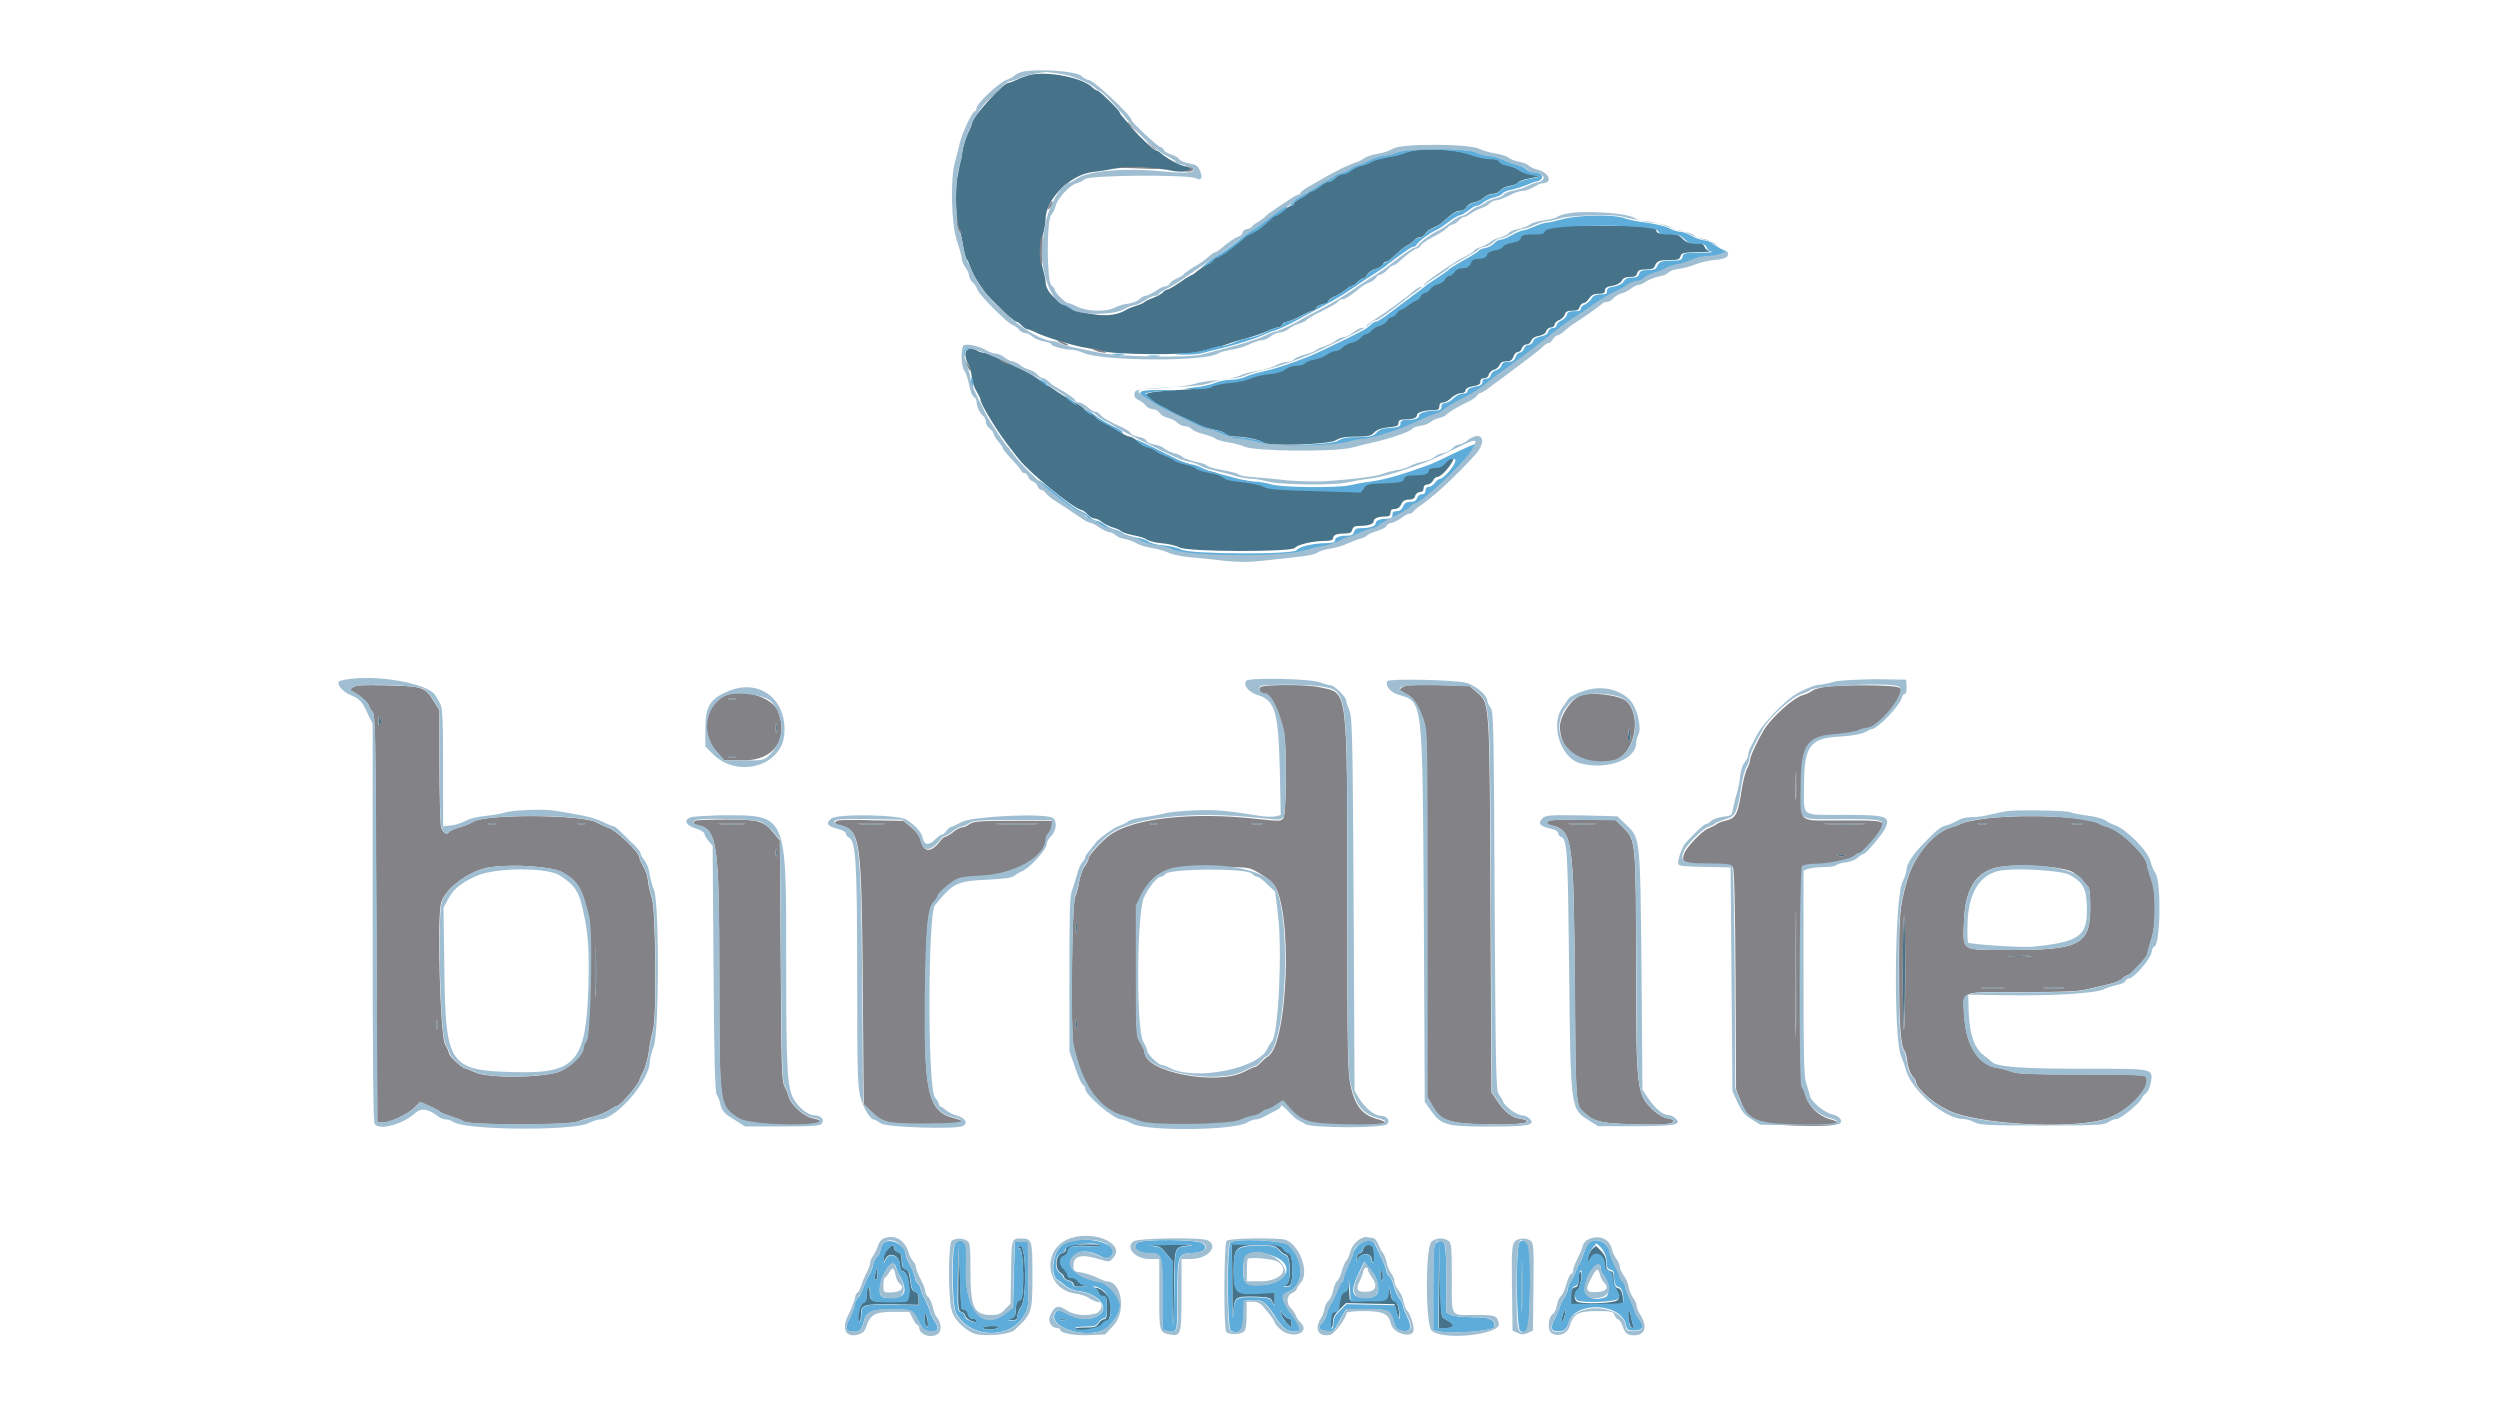 <?xml version="1.0" encoding="utf-8"?>
<!-- Generator: Adobe Illustrator 24.0.2, SVG Export Plug-In . SVG Version: 6.00 Build 0)  -->
<svg version="1.1" id="svg" xmlns="http://www.w3.org/2000/svg" xmlns:xlink="http://www.w3.org/1999/xlink" x="0px" y="0px"
	 viewBox="0 0 1920 1080" style="enable-background:new 0 0 1920 1080;" xml:space="preserve">
<style type="text/css">
	.st0{fill-rule:evenodd;clip-rule:evenodd;fill:#467389;}
	.st1{fill-rule:evenodd;clip-rule:evenodd;fill:#838387;}
	.st2{fill-rule:evenodd;clip-rule:evenodd;fill:#5DACD9;}
	.st3{fill-rule:evenodd;clip-rule:evenodd;fill:#A0BED2;}
</style>
<g id="svgg">
	<path id="path0" class="st0" d="M790.7,57.6c-2.5,0.7-6.8,2.1-9.7,3.6c-2.9,1.4-6.1,2.5-6.8,2.5c-3.6,0-27.6,26.5-27.6,30.4
		c0,1.1-1.4,4.7-2.9,7.5c-1.8,3.2-3.9,10.4-5,16.5c-1.1,6.1-2.9,14.3-3.6,18.6c-1.8,8.6-0.7,36.5,1.4,39.4c0.7,0.7,2.1,6.1,2.9,11.8
		c1.1,5.7,2.1,10.7,2.9,11.1s1.8,3.2,2.9,6.1c1.4,4.7,5.4,11.5,11.5,19.7c3.9,5,21.8,22.2,23.6,22.2c1.1,0,2.9,1.4,4.3,2.9
		c1.4,1.4,3.2,2.9,4.3,2.9c0.7,0,3.6,1.1,5.7,2.1c6.8,3.6,27.9,10,35.8,11.5c3.9,0.7,11.1,2.1,15.7,3.2c10.4,2.9,64.8,3.2,74.4,0.7
		c3.2-0.7,8.6-2.1,12.2-3.2c3.6-0.7,9.3-2.5,12.9-3.9c3.6-1.1,9.7-2.9,13.6-3.9c3.9-1.1,10-3.2,13.6-4.7c3.6-1.8,7.5-3.2,8.9-3.2
		s2.9-1.1,3.2-2.1c0.4-1.1,1.8-2.1,3.2-2.1c1.1,0,5.7-1.8,10.4-4.3c4.3-2.5,8.9-4.3,10-4.3c1.1,0,2.1-1.1,2.5-2.1
		c0.4-1.1,2.9-2.5,5-2.9c2.5-0.4,4.3-1.4,4.3-2.5c0-0.7,2.1-2.5,5-3.6c2.9-1.1,6.4-3.6,8.2-5c1.8-1.4,3.6-2.9,4.7-2.9
		c1.1,0,2.9-1.4,4.3-2.9c1.4-1.4,3.6-2.9,4.3-2.9c1.1,0,2.5-1.1,3.2-2.9c0.7-1.4,3.6-3.6,6.4-4.3c2.9-0.7,5.4-2.5,5.7-3.6
		c0.4-1.1,1.4-2.1,2.5-2.1c1.1,0,3.2-1.4,5-3.2c6.1-5.7,8.6-7.9,12.2-9.7c2.1-1.1,3.9-2.9,4.7-3.9c0.7-1.1,2.5-1.8,3.9-1.8
		s3.2-1.1,4.3-2.9c0.7-1.4,3.2-3.2,5.7-4.3c2.5-1.1,5.4-2.5,6.8-3.9c8.9-7.9,11.1-9.3,14.3-9.3c1.8,0,3.9-1.1,4.7-2.9
		c0.7-1.4,3.6-3.2,6.1-3.6c2.5-0.4,5.7-2.1,7.2-3.6s4.7-2.9,6.8-2.9s4.7-1.1,5.7-2.5c1.1-1.4,4.3-3.2,7.5-3.6s6.1-1.8,6.1-2.5
		c0.4-0.7,4.3-2.5,8.9-3.2l8.6-1.8l-6.4-1.1c-3.6-0.7-7.9-2.1-10-3.6c-2.1-1.4-6.1-2.9-8.9-3.6c-2.9-0.4-5.7-1.8-6.1-2.9
		c-0.4-1.4-2.9-2.1-6.8-2.1c-3.2,0-10.7-1.4-16.5-3.6c-12.5-4.3-39.4-5-48.3-1.4c-2.9,1.1-9.3,2.9-14.3,3.6
		c-5,0.7-10.7,2.5-12.5,3.6c-1.8,1.1-5,2.5-7.5,2.9c-2.5,0.4-6.1,2.1-7.9,3.6c-1.8,1.4-4.7,2.9-6.4,2.9s-4.3,1.4-5.7,2.9
		c-1.4,1.4-3.6,2.9-5,2.9s-4.3,1.4-6.8,3.6c-2.5,1.8-5,3.6-5.7,3.6c-0.7,0-2.5,0.7-3.6,1.8c-1.1,1.1-3.9,2.9-6.4,4.3
		c-2.5,1.4-4.7,2.9-4.7,3.9c0,0.7-0.7,1.4-1.8,1.4c-1.1,0-3.9,1.8-6.4,3.6c-2.5,2.1-5,3.6-5.7,3.6c-0.7,0-2.5,1.4-4.3,3.2
		c-6.4,6.1-9.3,8.2-13.2,10c-2.1,1.1-5,2.5-6.1,3.6c-8.2,6.8-18.3,14.3-21.1,15.4c-1.8,0.7-3.2,1.4-3.2,2.1c0,0.7-2.1,2.5-4.7,3.6
		c-2.5,1.4-5.7,3.6-7.5,5c-1.4,1.4-3.6,2.9-3.9,2.9c-0.4,0-5,2.5-9.3,5.7c-4.7,3.2-8.9,5.7-10,5.7c-0.7,0-2.5,1.1-3.2,2.1
		c-1.1,1.1-3.9,2.9-6.8,3.9c-2.9,1.1-6.1,2.5-7.5,3.6c-1.1,1.1-3.9,2.1-6.4,2.9c-2.5,0.7-6.1,2.1-7.9,3.2
		c-17.9,11.5-61.6-3.9-61.6-21.8c0-1.4-1.1-6.1-2.1-10c-1.1-3.9-2.1-9.7-2.1-12.9c0-3.2,1.1-9.3,2.1-12.9c1.1-3.9,2.1-9.3,2.1-12.2
		c0-15,18.6-34,35.8-36.1c3.6-0.4,10.7-1.4,15.7-2.5c10-1.8,34-1.1,45.4,1.4c6.8,1.4,14.7,0.7,14.7-1.4c0-0.7-2.1-1.8-4.7-2.1
		c-4.3-0.7-14.7-6.4-19.3-10.7c-1.1-0.7-2.1-1.4-2.9-1.4c-1.4,0-12.2-10-18.3-17.2c-2.9-3.6-6.4-7.5-7.5-8.9
		c-1.1-1.1-2.1-2.9-2.1-3.2c0-1.4-15.4-16.5-16.8-16.5c-0.7,0-2.5-1.1-3.6-2.1C832.3,59.7,804.7,54.3,790.7,57.6 M1200.5,173.5
		c-12.2,0.4-14,0.7-14.7,3.2c-0.7,2.5-2.1,2.9-9.3,2.9c-7.2,0-8.6,0.4-9.3,2.9c-0.4,1.8-2.5,2.9-6.8,3.6c-3.2,0.7-6.4,1.8-6.8,2.9
		c-0.4,1.1-3.2,2.5-6.4,2.9c-3.2,0.7-5.7,1.8-5.7,2.9c0,2.1-3.2,3.6-7.9,3.6c-2.1,0-3.9,1.1-4.3,2.5c-1.1,3.2-3.2,4.7-7.5,4.7
		c-2.1,0-4.3,1.4-5.4,2.9c-1.1,1.4-2.9,2.9-3.9,2.9c-1.1,0-2.9,1.1-3.6,2.9c-0.7,1.8-3.2,3.2-5.4,3.6c-2.1,0.4-4.7,2.1-5.7,3.6
		c-1.1,1.4-2.9,2.9-3.9,2.9s-2.9,1.4-3.6,2.9c-0.7,1.4-2.1,2.9-2.9,2.9c-0.7,0-3.6,1.8-6.1,3.6c-2.5,2.1-5.4,3.6-6.1,3.6
		s-2.1,1.4-3.2,2.9c-1.1,1.4-2.9,2.9-3.9,2.9s-2.9,1.1-3.6,2.9s-3.2,3.2-5.4,3.6c-2.1,0.7-5,2.1-6.4,3.6c-1.4,1.4-3.2,2.9-4.3,2.9
		c-1.1,0-2.9,1.1-4.3,2.9c-1.4,1.4-4.3,3.2-6.4,3.6c-2.1,0.4-5.4,2.1-7.2,3.6c-1.4,1.4-4.3,2.9-5.7,2.9c-1.8,0-4.7,1.4-6.8,2.9
		c-2.1,1.4-6.1,3.2-9.3,3.6c-2.9,0.4-6.1,1.8-7.2,2.9c-1.1,1.1-3.6,1.8-6.4,1.8c-2.9,0-6.4,1.4-8.6,2.9c-2.5,1.8-6.8,3.2-12.2,3.6
		c-4.7,0.4-10.7,1.8-14,3.2c-3.2,1.4-10.4,3.2-16.5,3.6c-5.7,0.7-11.8,1.8-13.6,2.9c-1.8,1.1-10.7,2.1-25,2.9
		c-29.3,1.4-32.6,3.6-15.4,11.5c2.5,1.1,5.4,2.9,6.8,3.6c1.4,0.7,6.1,3.2,10.7,5.4c4.7,2.1,10.7,5,13.6,6.4
		c2.9,1.4,7.9,2.9,11.8,3.6c3.6,0.7,7.5,1.8,8.2,3.2c1.1,1.1,4.3,2.1,8.2,2.1c7.2,0,19,2.5,21.1,4.7c3.2,2.9,50.5,1.4,55.5-1.8
		c3.6-2.1,7.2-2.9,15.7-2.9c9.3,0,11.5-0.4,14-3.2c2.1-2.1,5-3.2,10.7-3.9c6.4-0.7,7.9-1.1,7.9-3.2c0-2.1,1.1-2.9,5-2.9
		c6.1,0,9.3-1.1,9.3-3.6c0-1.8,6.1-3.6,13.2-3.6c3.2,0,3.9-0.7,3.9-2.9c0-1.8,1.1-2.9,2.9-2.9c1.4,0,4.3-1.4,6.4-3.6
		c1.8-1.8,5.4-3.6,7.2-3.6c2.1,0,3.6-0.7,3.6-2.1c0-1.4,2.1-2.5,5.7-3.2c4.3-0.7,5.7-1.4,5.7-3.6c0-1.8,1.1-2.5,2.9-2.5
		c1.8,0,3.2-1.1,3.6-2.9c0.4-1.4,2.1-3.2,3.9-3.6c1.8-0.4,3.6-2.1,4.3-3.6c0.7-1.8,2.1-2.9,5-2.9c3.2,0,4.7-0.7,5.7-3.6
		c0.7-2.1,2.1-3.6,3.6-3.6c1.1,0,2.5-1.4,2.9-2.9s2.1-2.9,3.6-2.9s3.2-1.4,3.6-2.9c0.7-1.8,2.9-3.2,5.7-3.6c2.9-0.7,5.4-1.8,5.7-3.6
		c0.4-1.4,2.1-2.9,3.6-2.9s2.9-1.1,2.9-2.1c0-1.1,1.4-2.9,3.6-3.6c1.8-0.7,3.9-2.9,4.3-4.3c0.4-2.1,2.1-2.9,5.7-2.9
		c3.9,0,5-0.7,5.7-2.9c0.4-1.4,1.8-2.9,2.9-2.9s3.2-1.8,4.3-3.6c1.8-2.5,3.6-3.6,7.2-3.6c3.9,0,5-0.7,5-2.5c0-2.1,1.4-2.9,5.7-3.6
		c3.6-0.7,6.1-2.1,7.2-3.9c1.1-2.1,2.9-2.9,6.4-2.9s5-0.7,5.4-2.9c0.7-2.1,1.8-2.9,6.8-2.9c4.3,0,6.1-0.7,6.8-2.5
		c1.4-3.9,3.2-4.7,11.5-4.7c6.1,0,7.5-0.4,8.2-2.9c0.7-2.5,2.1-2.9,13.2-3.2c6.8,0,11.1-0.4,9.3-0.7c-1.8-0.4-3.6-1.8-3.9-3.2
		c-0.7-2.1-2.1-2.9-7.2-2.9c-5,0-7.2-0.7-10-3.6s-5-3.6-11.5-3.6c-6.8,0-8.2-0.4-8.6-2.9c-0.7-2.5-1.8-2.9-9.7-2.9
		c-4.7,0-17.9-0.4-29-0.4C1223.4,173.1,1208.4,173.1,1200.5,173.5 M741.4,271.9c0,2.1,0.7,5.4,2.1,7.5c1.1,2.1,2.5,6.8,2.9,10.4
		c0.4,3.6,2.1,8.6,3.6,10.7c1.4,2.5,2.9,5.4,2.9,6.1c0,3.6,14,26.5,23.6,38.3c0.7,1.1,3.6,4.7,6.4,8.2c7.2,9.3,39.7,36.1,46.9,38.3
		c1.8,0.4,4.3,2.1,5.7,3.9c1.4,1.4,3.6,2.9,5,2.9s3.9,1.1,6.1,2.9c1.8,1.4,5.4,3.2,7.9,3.9c2.1,0.7,5.4,1.8,6.4,2.9
		c1.4,1.1,5.7,2.5,9.7,3.2c3.9,0.7,8.6,2.1,10,3.2c1.4,1.1,6.4,2.5,11.5,2.9c5,0.4,11.1,1.8,13.6,3.2c7.2,3.6,86.2,3.6,88.7,0.4
		c1.8-2.5,14-5.4,23.3-5.4c4.3,0,6.1-0.7,6.1-2.1c0-2.5,3.2-3.6,9.3-3.6c3.6,0,5-0.7,5.4-2.9c0.7-2.1,1.8-2.9,5.4-2.9
		c6.8,0,11.1-1.4,11.1-3.6c0-2.1,3.2-3.6,8.6-3.6c3.2,0,4.3-0.7,4.3-2.9c0-2.1,1.1-2.9,3.2-2.9c2.1,0,3.9-1.1,5-3.6
		c1.1-2.5,2.9-3.6,5.7-3.6s4.7-0.7,5-2.9c0.4-1.4,2.1-2.9,3.6-2.9c1.8,0,2.9-1.1,2.9-2.9c0-1.8,1.1-2.9,2.9-2.9
		c1.4,0,3.6-1.4,4.3-2.9c0.7-1.4,2.1-2.9,3.2-2.9c4.3,0,15.7-15,11.8-15.4c-2.9-0.4-4.7,0.7-6.8,3.2c-2.1,2.5-4.3,3.6-7.9,3.6
		c-3.2,0-5,0.7-5,2.1c0,2.9-3.2,3.6-11.5,3.6c-5.4,0-7.2,0.4-7.5,2.9c-0.7,2.5-2.5,2.9-14.7,3.2c-12.5,0.7-14,1.1-16.1,3.9l-2.5,3.2
		l-35.1-1.1c-27.9-0.7-36.1-1.4-39.4-3.2c-2.5-1.4-9.7-2.9-16.5-3.6c-8.2-0.7-12.9-2.1-14.7-3.6c-1.4-1.4-6.4-2.9-10.7-3.6
		c-4.3-0.7-8.9-2.1-10-3.2c-1.1-1.1-5-2.5-8.2-3.2c-3.2-0.7-7.2-1.8-8.2-2.9c-1.1-1.1-4.3-2.5-7.2-3.6c-2.9-1.1-6.1-2.5-7.2-3.6
		c-1.1-1.1-3.9-2.5-6.1-2.9c-2.1-0.4-5-2.1-7.2-3.9c-1.8-1.4-4.3-2.9-5.4-2.9s-3.6-1.1-5.7-2.5c-2.1-1.4-5.7-3.9-8.2-5.4
		s-5.7-3.2-7.2-3.9c-1.8-0.4-4.3-2.1-5.7-3.9c-1.4-1.4-3.2-2.9-4.3-2.9c-1.1,0-2.5-1.1-3.6-2.5s-3.9-3.2-6.1-4.3
		c-2.5-1.1-8.6-5-13.6-8.2c-20.8-14.3-22.9-15.4-32.2-19.7c-4.7-2.1-11.8-5.7-15.7-7.5c-3.9-1.8-8.6-3.6-10-3.6
		c-1.4,0-4.3-1.1-5.7-2.1C746,266.9,741.4,267.6,741.4,271.9 M559.9,537.1c1.4,0.4,3.6,0.4,5,0c1.4-0.4,0.4-0.7-2.5-0.7
		C559.6,536.4,558.5,536.7,559.9,537.1 M290.5,553.9c0,2.1,0.7,3.2,1.4,2.9c0.7-0.4,1.1-2.1,0.7-3.6
		C291.2,549.3,290.5,549.6,290.5,553.9 M595.7,559.6c0,3.2,0.4,4.3,0.7,2.5c0.4-1.8,0.4-4.3,0-5.7
		C596.1,555,595.7,556.4,595.7,559.6 M1250.6,563.2c-0.7,5-0.4,6.8,1.1,5.4c0.4-0.4,0.7-2.9,0.4-5.7l-0.4-4.7L1250.6,563.2
		 M559.9,581.5c1.4,0.4,3.6,0.4,5,0c1.4-0.4,0.4-0.7-2.5-0.7C559.6,580.7,558.5,581.1,559.9,581.5 M1379.1,603.3
		c0,10,0.4,14,0.4,8.9c0-5,0.4-12.9,0-17.9C1379.1,589.3,1379.1,593.6,1379.1,603.3 M375.3,633c1.4,0.4,3.6,0.4,5,0
		c1.4-0.4,0.4-0.7-2.5-0.7C374.9,632.3,373.8,632.6,375.3,633 M444,633c1.4,0.4,3.6,0.4,5,0c1.4-0.4,0.4-0.7-2.5-0.7
		S442.6,632.6,444,633 M553.5,633c5,0.4,12.5,0.4,17.2,0c4.7-0.4,0.4-0.4-8.9-0.4C552.4,632.6,548.5,632.6,553.5,633 M660.8,633
		c5,0.4,12.5,0.4,17.2,0c4.7-0.4,0.4-0.4-8.9-0.4C659.8,632.6,655.8,632.6,660.8,633 M767.5,633c7.9,0.4,20,0.4,27.2,0
		c7.2-0.4,1.1-0.4-14-0.4C765.7,632.6,760,632.6,767.5,633 M883.4,633c1.4,0.4,3.6,0.4,5,0c1.4-0.4,0.4-0.7-2.5-0.7
		C883.1,632.3,882,632.6,883.4,633 M962.2,633c2.1,0.4,5.4,0.4,7.2,0c1.8-0.4,0-0.7-3.9-0.7C961.4,632.3,960,632.6,962.2,633
		 M1206.2,633c5,0.4,12.9,0.4,17.9,0c5-0.4,1.1-0.4-8.9-0.4C1205.1,632.6,1201.2,632.6,1206.2,633 M1403.8,633
		c7.2,0.4,19.3,0.4,26.5,0c7.2-0.4,1.4-0.4-13.2-0.4C1402.3,632.6,1396.6,632.6,1403.8,633 M1519.7,633c1.8,0.4,4.3,0.4,5.7,0
		c1.4-0.4,0-0.7-3.2-0.7C1519,632.3,1517.9,632.6,1519.7,633 M1592,633c2.1,0.4,5.4,0.4,7.2,0c1.8-0.4,0-0.7-3.9-0.7
		S1589.8,632.6,1592,633 M595.7,654.8c0,2.9,0.4,3.9,0.7,2.5c0.4-1.4,0.4-3.6,0-5S595.7,652,595.7,654.8 M1411.6,657.3
		c1.4,0.4,3.6,0.4,5,0c1.4-0.4,0.4-0.7-2.5-0.7C1411.3,656.6,1410.2,657,1411.6,657.3 M1379.1,747.9c0,43.7,0.4,61.6,0.4,39.7
		c0.4-21.8,0.4-57.6,0-79.4C1379.1,686.3,1379.1,704.2,1379.1,747.9 M1461.4,746.4c0,24.7,0.4,44.4,0.7,44c1.1-1.1,1.4-87,0.4-88
		C1461.7,702.1,1461.4,721.7,1461.4,746.4 M826.2,712.8c0,3.9,0.4,5.4,0.7,3.2s0.4-5.4,0-7.2C826.5,707.1,826.2,708.9,826.2,712.8
		 M457.2,746.4c0,17.5,0.4,25,0.4,16.1c0.4-8.9,0.4-23.3,0-32.2C457.2,721.4,457.2,728.9,457.2,746.4 M1544,734.6
		c4.3,0.4,10.7,0.4,14.3,0c3.6-0.4,0.4-0.4-7.5-0.4C1543,733.9,1540.1,734.3,1544,734.6 M1522.6,759c4.3,0.4,10.7,0.4,15,0
		c4.3-0.4,0.7-0.4-7.5-0.4C1521.9,758.6,1518.3,758.6,1522.6,759 M1570.5,759c3.6,0.4,10,0.4,13.6,0c3.6-0.4,0.7-0.7-6.8-0.7
		C1569.8,758.2,1566.9,758.6,1570.5,759 M826.2,786.5c0,3.6,0.4,5,0.7,3.2c0.4-1.8,0.4-4.7,0-6.4
		C826.5,781.5,826.2,782.9,826.2,786.5 M335.2,787.2c0,3.2,0.4,4.3,0.7,2.5c0.4-1.8,0.4-4.3,0-5.7
		C335.6,782.6,335.2,784,335.2,787.2 M681.6,959.4c-1.8,1.8-3.2,5-3.2,7.2c0,3.9,0,3.9,1.4,0.7c2.5-6.1,10.4-3.9,11.1,3.2
		c0.4,3.9,1.1,5.7,3.2,6.1c2.9,0.7,5.4,13.2,3.6,19.7c-0.7,3.6-1.1,3.6-14.3,3.6c-14.7,0-15.7-0.7-15.4-7.5c0-2.1-0.4-3.9-1.1-3.9
		s-1.4,2.5-1.4,5.7c0,4.3-0.7,5.7-2.9,6.4c-2.9,0.7-5.4,14-2.5,14c0.7,0,1.1-2.1,1.1-5c0-7.5,1.8-8.2,24.3-7.9l20,0.4v-4.7
		c0-3.2-0.7-4.7-2.9-5.4s-2.9-2.5-3.6-8.6c-0.7-6.1-1.8-8.2-3.6-8.6c-2.1-0.7-2.9-2.1-2.9-6.4c0-4.7-0.7-6.1-2.9-6.8
		c-1.4-0.4-2.9-1.8-2.9-2.9C687,955.8,684.8,955.8,681.6,959.4 M736,980.8c-0.4,25.1,0,26.1,2.5,26.8c1.4,0.4,2.9,1.8,2.9,2.9
		s1.8,2.5,3.6,3.6c4.7,1.8,5,1.8,5,0c0-0.7-1.4-1.4-2.9-1.4c-1.8,0-3.2-1.4-3.6-3.6c-0.4-1.8-1.8-3.6-2.9-3.6
		c-2.5,0-2.5,2.1-3.2-25.8l-1.1-25.1L736,980.8 M783.6,956.9c-2.5,0.7-2.5,1.1-0.4,1.8c3.2,1.4,3.6,39.7,0.4,39.7
		c-2.5,0-3.6,3.2-3.6,8.6c0,3.2-1.1,4.7-3.2,5.4c-3.2,1.1-3.2,1.4,0.7,1.4c3.2,0,3.9-0.4,3.9-3.2c0-1.8,1.4-5,2.9-7.2
		C788.6,998,788.2,955.4,783.6,956.9 M821.2,956.5c-1.4,0.4-2.5,1.8-2.5,2.9c0,1.1-1.1,2.5-2.9,2.9c-5,1.4-6.1,12.2-1.4,15
		c1.4,1.1,2.9,2.5,2.9,3.6c0,1.1,1.8,2.1,3.6,2.5c2.1,0.4,3.6,1.8,3.6,2.9c0,1.4,1.8,2.1,6.8,1.8c4.3,0,5.4-0.4,2.9-0.7
		c-2.1-0.4-4.7-1.8-5.7-3.2c-1.1-1.4-3.2-2.9-5-2.9c-1.8,0-3.2-0.7-3.2-2.1c0-1.1-1.4-3.2-2.9-4.7c-1.4-1.4-2.9-3.9-2.9-5.7
		c0-2.1,1.1-3.6,2.9-4.3c1.4-0.4,2.9-1.8,2.9-3.6c0-3.6,4.7-4.7,16.5-3.9c5,0.4,8.9,0,8.6-0.7C844.1,955.4,825.5,955.4,821.2,956.5
		 M883.1,956.5c7.5,0.4,8.6,1.1,12.5,6.1l4.7,5.7v26.1c0.4,33.3,1.1,30.1,1.4-6.4c0.4-31.8,0-30.1,11.5-31.5c5-0.4-1.1-0.7-14.7-0.7
		C885.9,955.8,878.8,956.1,883.1,956.5 M946.4,988c0,17.9,0.4,27.9,0.7,21.8c0.7-14,1.1-14.3,16.5-14c11.1,0.4,12.2,0.7,13.6,3.9
		c1.8,3.6,1.8,3.6,1.8-1.8v-5.4l-12.5,0.7c-17.5,1.1-19-0.4-19-18.3c0-16.8,1.8-18.6,19.7-18.6c11.1,0,12.2,0.4,15.4,3.6
		c1.8,2.1,3.9,3.6,4.7,3.6c3.9,0,4.7,20.4,0.7,22.9c-2.1,1.4-2.1,1.4,0.4,1.4c2.5,0,3.2-1.1,3.9-6.4c1.1-9.3-0.4-19.3-2.5-19.3
		c-1.1,0-2.9-1.4-4.3-3.2c-2.1-2.9-3.6-3.2-20.8-3.6l-18.6-0.4L946.4,988 M1047,959c-0.4,2.1-1.8,3.6-2.9,3.6
		c-1.4,0-2.1,1.4-1.8,3.9c0,3.2,0.4,3.2,0.7,0.7c1.1-5,10.4-5.4,10.4-0.4c0,1.4,0.7,2.9,1.4,2.9c1.1,0,0.7-11.1-0.4-12.2
		C1052,955.1,1048,955.8,1047,959 M1105.3,987.6l-0.4,32.9l6.4-0.4c6.8-0.7,6.1-3.2-1.8-7.2c-2.9-1.4-2.9-2.9-3.2-29.7l-0.4-28.3
		L1105.3,987.6 M1222.7,959.4c-1.8,1.8-3.2,5.4-3.2,7.5c0,3.6,0,3.6,1.4,0.7c2.9-7.2,11.5-3.6,11.5,5c0,2.5,1.1,3.9,2.9,4.3
		c1.8,0.4,2.9,1.8,2.9,4.7c0,2.1,1.1,5.4,2.1,7.5c3.9,6.8,3.9,7.5,1.4,9.7c-2.9,2.1-25.4,2.9-30.1,1.1c-2.9-1.1-2.9-7.2-0.4-8.6
		c2.5-1.4,4.7-14.7,2.5-14.7c-0.7,0-1.4,2.5-1.4,5.7c0,4.7-0.7,6.1-2.9,6.4c-2.1,0.7-2.9,1.8-2.9,7.2v6.4h20c19.7,0,20,0,20-3.2
		c0-5.4-1.8-9.7-3.6-9.7c-2.1,0-3.6-3.2-3.6-8.6c0-2.9-0.7-4.3-2.9-4.7c-2.1-0.7-2.9-1.8-2.9-6.1c0-3.9-1.1-6.4-3.9-9.3l-3.9-3.9
		L1222.7,959.4 M1168.6,988.3c0,17.5,0.4,25,0.4,16.1c0.4-8.9,0.4-23.3,0-32.2C1168.6,963.3,1168.6,970.5,1168.6,988.3 M672.3,977.6
		c-1.1,4.3-0.4,6.1,1.1,4.7c0.4-0.4,0.7-2.5,0.4-5l-0.4-3.9L672.3,977.6 M1060.2,979.8c0.4,2.5,0.7,4.3,1.1,4.3s0.7-1.8,0.7-4.3
		c0-2.5-0.4-4.3-1.1-4.3C1060.2,975.5,1059.9,977.3,1060.2,979.8 M1035.2,985.1c-0.4,4.7-0.7,6.4-2.9,6.8c-2.1,0.4-2.9,2.5-3.6,7.9
		s-1.4,7.2-3.6,7.2c-2.1,0-2.9,1.4-3.2,6.4c-0.4,3.6,0,6.4,0.7,6.4c0.7,0,1.1-2.1,1.1-4.7c0-3.2,1.4-5.7,5-9.3l5-5l18.6,0.4
		l18.6,0.4l1.8,6.4c1.1,3.6,1.8,5,1.8,3.2c0.4-5.7-1.8-12.2-3.6-12.2s-2.5-2.1-3.9-10c-0.4-2.5-0.7-2.1-0.7,1.4
		c-0.4,8.2-1.1,8.6-16.1,8.2l-13.6-0.4l-0.7-10C1035.5,981.9,1035.2,980.8,1035.2,985.1 M840.5,989.4c1.4,0.4,2.9,1.8,3.2,3.6
		c0.4,1.4,2.1,2.9,3.6,2.9c2.5,0,2.9,1.1,2.9,8.6c0,6.4-0.4,8.6-2.1,8.6c-1.1,0-3.2,1.4-4.3,3.2c-1.8,2.9-3.6,3.2-10.7,3.2
		c-4.7,0-8.2,0.4-7.5,1.4c1.4,2.5,18.3,0,20.4-3.2c1.1-1.8,2.9-2.9,3.9-2.9c2.5,0,3.9-8.6,2.9-14.7c-1.1-5.4-7.2-11.1-11.5-11.1
		C838.7,988.7,838.7,988.7,840.5,989.4 M1200.1,1009.8c-0.7,2.5-0.7,4.7-0.4,5.4c0.4,0.4,1.1-1.4,1.8-3.9c0.7-2.5,0.7-4.7,0.4-5.4
		C1201.6,1005.5,1200.9,1007.3,1200.1,1009.8 M1251,1005.9c-1.8,1.8,0.4,14,2.5,14c1.1,0,1.8-0.7,1.1-1.4c-0.4-0.7-1.4-3.9-1.8-7.2
		C1252,1008,1251.3,1005.5,1251,1005.9 M709.9,1011.2c0,2.9,0.4,6.1,1.4,7.2c1.8,2.9,1.8-3.2,0-8.6
		C710.2,1006.6,710.2,1006.6,709.9,1011.2 M984,1009.5c0.4,1.8,2.5,4.7,4.3,6.8l3.6,3.6v-3.6c0-2.1-0.7-3.6-2.1-3.6
		c-1.1,0-2.9-1.4-4.3-3.2l-2.5-3.2L984,1009.5 M813.3,1013.8c1.4,0.4,3.6,0.4,5,0c1.4-0.4,0.4-0.7-2.5-0.7
		S811.9,1013.4,813.3,1013.8 M755,1019.8c1.1,1.8,7.5,1.8,11.5,0c2.1-1.1,0.7-1.4-4.7-1.4C757.1,1018.4,754.2,1019.1,755,1019.8"/>
	<path id="path2" class="st1" d="M759.3,75.5l-5.7,6.1l6.1-5.7c5.7-5.4,6.8-6.4,5.7-6.4C765,69.4,762.5,72.2,759.3,75.5 M865.9,94.1
		c0,0.4,2.1,2.5,4.7,4.7l4.7,4.3l-4.3-4.7C867,94.1,865.9,93,865.9,94.1 M883.4,111.6c2.1,2.1,4.3,3.9,4.3,3.6
		c0.4-0.4-1.4-2.1-3.9-3.9l-4.3-3.6L883.4,111.6 M912.1,127.7c3.2,0.7,3.2,3.2,0,3.2c-1.4,0-2.1,0.4-1.4,0.7c0.4,0.4,2.1,0.4,3.9,0
		c3.6-1.1,1.4-5-2.5-5C909.9,127,909.9,127,912.1,127.7 M858.7,128.4c0.4,0.4,8.9,0.7,19.3,1.1c11.5,0.4,15.7,0.4,10.7-0.4
		C880.6,128.4,857.7,127.7,858.7,128.4 M806.1,157c-1.1,1.8-1.4,3.2-1.1,3.6c0.4,0.4,1.4-0.7,2.5-2.5
		C809.4,154.2,808.3,153.1,806.1,157 M734.6,168.9c0,3.2,0.7,7.2,1.8,8.6c1.1,1.4,2.1,2.1,2.1,1.4c0-0.7-0.7-2.1-1.4-2.9
		c-0.7-0.7-1.4-3.9-1.8-7.2l-0.7-5.7L734.6,168.9 M799.3,183.9c-1.1,5.4-1.1,15,0.4,19.7c0.4,1.8,1.1-2.9,1.1-10.4
		C800.8,177.8,800.8,177.8,799.3,183.9 M762.8,233.3c3.6,3.9,14.3,12.9,14.3,12.2c0-0.4-3.9-3.9-8.9-8.2
		C763.2,232.6,760.7,231.1,762.8,233.3 M814.4,263.3c1.8,1.1,4.7,2.1,5.7,2.1c1.1,0,0-1.1-2.5-2.1
		C811.5,260.5,809.7,260.8,814.4,263.3 M840.8,269.1c2.5,1.1,5.7,1.8,7.9,1.8s0.7-0.7-3.6-2.1C836.2,266.5,835.5,266.5,840.8,269.1
		 M769.3,277.6c1.4,1.1,3.9,2.1,5,2.1c1.8,0,1.8-0.4,0-1.1c-1.1-0.4-3.6-1.4-5-2.1C766.4,275.5,766.4,275.5,769.3,277.6
		 M741.4,277.6c0,0.7,1.1,2.9,2.1,5c1.1,1.8,2.1,2.9,2.1,2.1s-1.1-2.9-2.1-5C742.4,278,741.4,276.9,741.4,277.6 M271.1,527.8
		c-2.9,2.1-2.5,2.1,0.7,3.9c4.3,2.1,11.5,8.6,11.5,10.4c0,0.7,1.1,2.5,2.5,4.3c2.5,2.5,2.5,12.9,3.2,158.9l0.7,156.4l3.6,0.4
		c5,0.7,19.7-6.1,25.1-11.5l4.3-4.3l7.2,3.2c3.9,1.8,7.5,3.6,7.9,4.3s4.3,2.1,8.6,3.6c4.3,1.4,8.6,2.9,9.7,3.9
		c3.6,2.9,79.8,3.2,87.7,0c3.6-1.4,9.3-3.2,12.9-3.9c3.6-1.1,8.6-3.2,11.5-5c2.9-1.8,5.4-3.2,6.1-3.2c2.1,0,16.8-17.2,16.8-19.7
		c0-0.7,1.4-3.6,2.9-6.4c1.4-2.9,3.6-10,4.3-15.7c0.7-5.7,2.1-12.9,3.2-16.1c2.9-9.3,2.1-90.9-0.7-100.9c-1.4-4.3-2.9-10.7-3.2-14.3
		s-2.1-8.2-3.6-10.7s-2.9-5.4-2.9-6.8c0-3.9-17.5-20.8-24-22.9c-2.9-1.1-6.8-2.9-8.6-3.9c-10-6.4-88-6.8-95.5-0.4
		c-1.1,0.7-5.4,2.5-9.7,3.9c-4.3,1.1-8.2,2.9-8.6,3.9c-1.8,2.5-5,0-6.1-4.7c-0.4-2.5-1.1-23.6-1.1-46.9v-42.2l-4.3-6.8
		c-6.8-11.1-8.6-11.5-35.4-12.2C278.7,526,273.6,526,271.1,527.8 M967.9,527.8c-1.8,1.8,0.4,5.4,3.2,5.4c5,0,11.1,12.2,15,29.3
		c2.1,9.7,1.8,62.6-0.4,65.8c-1.8,2.5-2.9,2.5-19.7,0.7c-49.7-5.7-95.5-0.7-113.4,12.2c-6.1,4.3-16.5,15.7-16.5,17.9
		c0,1.1-1.4,3.9-2.9,6.1c-1.8,2.1-3.6,7.5-4.3,11.8c-0.7,4.3-2.1,9.7-3.2,11.8c-2.5,5.4-3.6,102.7-1.4,113.4
		c6.4,31.8,19.7,50.5,39.4,55.8c3.2,0.7,8.6,2.5,12.2,3.9c9.3,3.6,70.1,2.5,76.6-1.1c2.5-1.4,6.8-2.9,9.7-3.2
		c2.9-0.4,6.1-1.8,6.8-2.9c1.1-1.1,2.5-1.8,3.6-1.8c1.1,0,4.3-1.8,7.2-3.6l5.4-3.6l5,5.7c9.7,10.7,14.7,12.5,41.9,12.9
		c30.4,0.7,39.4-1.1,25.1-5c-11.1-3.2-16.8-10.4-20-25.8c-2.1-9.3-2.5-25.4-2.5-142.4c0-161,0.4-158.9-19-162.8
		C1006.2,525.3,969.7,525.6,967.9,527.8 M1077,527.8c-2.9,2.1-2.5,2.1,2.1,4.7c6.1,2.9,10,8.6,14,20.4c2.9,8.9,2.9,10.4,2.9,149.2
		v140.3l3.9,6.8c6.4,11.5,12.2,13.6,40.8,14.3s41.2-1.8,25.1-4.7c-5.4-1.1-10.4-5-16.1-13.6l-4.3-6.4l-0.7-143.1
		c-0.7-161-0.4-155.3-11.1-164.6l-5-4.3l-24.7-0.7C1084.2,526,1079.5,526,1077,527.8 M1402.3,527.4c-4.7,0.7-9.3,2.1-10.7,3.2
		c-1.4,1.1-4.3,2.5-6.8,3.2c-7.2,1.8-24.3,17.2-30.1,26.8c-6.1,10.4-10.7,20.8-10.7,23.3c0,1.4-1.1,4.3-2.1,6.1
		c-1.1,1.8-3.2,9.3-4.3,16.8c-2.9,18.3-4.3,21.5-11.8,23.3c-3.2,0.7-6.8,2.1-7.9,3.2c-1.1,0.7-3.6,2.1-5.7,2.9
		c-4.3,1.1-16.8,14.3-18.6,19c-2.9,7.5,0,8.9,18.6,8.9c12.2,0,17.5,0.4,18.6,1.8c1.1,1.4,1.8,28.6,2.1,86.2l0.4,84.5l3.6,9.3
		c5.7,14.7,12.2,17.5,41.9,18.6c30.1,1.1,40.8-1.1,26.5-5c-8.2-2.1-16.1-9.7-18.3-17.2c-0.7-3.2-2.1-6.4-2.9-6.8
		c-2.1-1.4-1.8-167.1,0.4-169.3c1.1-1.1,5-1.8,9.3-1.8c9.7,0,27.6-3.9,30.8-6.4c1.4-1.1,2.9-2.1,3.9-2.1c2.1,0,14.7-14.3,16.5-18.6
		c2.9-7.2,2.1-7.2-28.6-7.2c-36.9,0-32.9,2.9-32.9-24.3c0-33.3,4.3-39.7,28.3-41.2c6.8-0.4,14-1.8,16.1-2.9c2.1-1.1,5-1.8,6.1-1.8
		c9.3,0,31.1-27.9,25.1-31.5C1456,525.6,1414.1,526,1402.3,527.4 M555.6,534.9c-14.7,8.6-17.2,28.6-5.7,41.9l6.1,7.2h15
		c23.3,0,34.7-16.1,26.8-36.9C593.9,534.9,568.2,527.8,555.6,534.9 M1213.7,534.2c-7.2,2.9-15.7,15.7-15.7,24
		c0,19.3,17.5,30.4,40.4,26.1c16.1-3.2,23.3-32.9,11.1-45.4C1244.9,533.9,1221.6,531,1213.7,534.2 M564.9,537.1
		c-1.4,0.4-3.6,0.4-5,0c-1.4-0.4-0.4-0.7,2.5-0.7S566.4,536.7,564.9,537.1 M292.3,553.2c0.4,1.4,0,3.2-0.7,3.6
		c-0.7,0.4-1.4-0.7-1.4-2.9C290.5,549.6,291.2,549.3,292.3,553.2 M596.4,562.1c-0.4,1.8-0.7,0.7-0.7-2.5c0-3.2,0.4-4.7,0.7-3.2
		C596.8,557.8,596.8,560.3,596.4,562.1 M1251.7,568.6c-1.4,1.4-1.8-0.4-1.1-5.4l0.7-5l0.4,4.7
		C1252.4,565.7,1252.4,568.2,1251.7,568.6 M564.9,581.5c-1.4,0.4-3.6,0.4-5,0c-1.4-0.4-0.4-0.7,2.5-0.7S566.4,581.1,564.9,581.5
		 M1379.4,612.2c-0.4,5-0.4,1.1-0.4-8.9s0.4-14,0.4-8.9C1379.4,599.4,1379.8,607.2,1379.4,612.2 M1527.9,628.3
		c-9.3,1.1-19,2.9-20.8,3.9c-2.1,1.1-5.4,2.5-7.5,2.9c-14.3,3.6-30.1,22.5-35.4,42.6c-5.4,20-5.7,25.4-5.7,68
		c0,40.4,1.1,57.6,4.3,61.6c0.7,0.7,1.8,4.7,2.1,8.9c0.7,4.3,2.1,8.2,3.6,10c1.4,1.4,2.9,3.2,2.9,4.3c0,5,12.2,16.1,24.7,22.2
		c21.8,10.7,93.8,15,120.6,6.8c16.8-5,35.1-23.6,31.8-32.2c-0.7-1.8-7.5-2.1-49.4-2.1c-38.3,0-49.7-0.4-54-2.1
		c-2.9-1.1-7.9-2.5-10.7-2.9c-15-2.1-24.7-17.2-25.8-40.4c-1.1-19.3-5-17.9,44-17.9c32.6,0,43.3-0.4,50.1-2.1
		c4.7-1.1,12.2-2.9,16.8-3.9c4.7-1.1,9.3-2.9,10.4-4.3c1.4-1.4,2.9-2.5,3.9-2.5c2.1,0,15.4-14.3,15.4-16.5c0-1.1,1.4-5.7,2.9-10.7
		c2.1-6.4,2.9-12.9,2.9-24c0-11.1-0.7-16.8-2.9-22.9c-1.4-4.7-2.9-8.9-2.9-10c0-7.5-20.8-27.6-31.1-30.1c-2.1-0.4-5.4-1.8-6.8-2.9
		C1602.7,627.3,1559.1,625.1,1527.9,628.3 M534.9,630.1c-3.6,1.1-2.9,2.9,1.4,3.9c14.7,3.2,16.1,14.3,16.1,118.1
		c0,98.8,0,97.7,15,107c8.2,5.4,62.3,6.8,62.3,1.8c0-0.7-2.5-1.4-5.7-2.1c-6.4-1.1-16.8-10.4-18.3-16.5c-0.4-2.1-1.8-5.4-3.2-7.9
		c-2.1-3.9-2.5-15.4-2.9-96.6l-0.7-92.3l-4.7-5.7c-7.5-9.3-11.1-10.4-35.8-10.4C547,629.4,536.3,629.8,534.9,630.1 M643.7,630.1
		c-3.6,1.1-2.9,2.9,1.4,3.9c15.7,3.6,16.5,9.7,17.5,120.6l0.7,93.4l4.7,4.7c10.4,10,12.5,10.7,42.6,10.7c27.9,0,35.1-1.4,21.8-4.7
		c-19.3-5-22.9-19-21.8-92c0.7-54.8,1.8-68.7,6.8-73.7c1.4-1.8,2.9-3.6,2.9-4.3c0-1.8,5.7-6.8,12.5-11.8c3.9-2.9,7.2-3.2,21.5-3.9
		c25-1.4,49-14.7,49-27.9c0-1.4,1.1-3.6,2.1-4.7c1.1-1.1,2.5-3.9,2.5-6.1l0.4-3.9h-30.1c-26.5,0-30.4,0.4-33.6,2.5
		c-1.8,1.4-4.3,2.5-5.7,2.5c-1.1,0-4.3,1.4-6.8,3.6c-2.5,2.1-5.4,3.6-6.1,3.6s-2.1,1.1-3.2,2.5c-7.2,9.7-12.9,10-15.4,1.4
		c-1.1-4.3-3.2-7.5-7.5-11.1l-6.1-5l-23.6-0.4C656.9,629.4,645.1,629.8,643.7,630.1 M1190.5,630.1c-3.6,1.1-3.2,2.9,1.4,3.9
		c15.7,3.9,16.8,10.7,17.5,121c0.7,94.1,0.7,93.8,6.8,99.1c8.2,7.5,12.5,8.6,37.9,9.3c23.6,0.7,31.1,0,31.1-2.5c0-0.7-2.1-1.8-5-2.1
		c-3.2-0.7-7.5-3.2-11.5-7.2c-11.5-11.1-12.2-15-12.2-109.5c0-95.5-0.4-97-9.3-105.9l-6.4-6.4l-24-0.4
		C1203.7,629.4,1191.9,629.8,1190.5,630.1 M380.3,633c-1.4,0.4-3.6,0.4-5,0c-1.4-0.4-0.4-0.7,2.5-0.7
		C380.6,632.3,381.7,632.6,380.3,633 M449,633c-1.4,0.4-3.6,0.4-5,0c-1.4-0.4-0.4-0.7,2.5-0.7S450.4,632.6,449,633 M570.7,633
		c-4.7,0.4-12.2,0.4-17.2,0c-5-0.4-1.4-0.4,8.2-0.4C571,632.6,575.3,632.6,570.7,633 M678,633c-4.7,0.4-12.2,0.4-17.2,0
		c-5-0.4-1.4-0.4,8.2-0.4C678.4,632.6,682.7,632.6,678,633 M794.7,633c-7.2,0.4-19.3,0.4-27.2,0c-7.9-0.4-1.8-0.4,13.2-0.4
		C795.8,632.6,801.8,632.6,794.7,633 M888.4,633c-1.4,0.4-3.6,0.4-5,0c-1.4-0.4-0.4-0.7,2.5-0.7S889.9,632.6,888.4,633 M969.3,633
		c-1.8,0.4-5,0.4-7.2,0c-2.1-0.4-0.7-0.7,3.2-0.7C969.3,632.3,971.1,632.6,969.3,633 M1224.1,633c-5,0.4-12.9,0.4-17.9,0
		c-5-0.4-1.1-0.4,8.9-0.4C1225.2,632.6,1229.1,632.6,1224.1,633 M1430.2,633c-7.2,0.4-19.3,0.4-26.5,0c-7.2-0.4-1.4-0.4,13.2-0.4
		C1431.7,632.6,1437.4,632.6,1430.2,633 M1525.4,633c-1.4,0.4-3.9,0.4-5.7,0c-1.8-0.4-0.7-0.7,2.5-0.7
		C1525.4,632.3,1526.9,632.6,1525.4,633 M1599.1,633c-1.8,0.4-5,0.4-7.2,0c-2.1-0.4-0.7-0.7,3.2-0.7
		C1599.1,632.3,1600.9,632.6,1599.1,633 M596.4,657.3c-0.4,1.4-0.7,0.4-0.7-2.5c0-2.9,0.4-3.9,0.7-2.5
		C596.8,653.7,596.8,655.9,596.4,657.3 M1416.6,657.3c-1.4,0.4-3.6,0.4-5,0c-1.4-0.4-0.4-0.7,2.5-0.7
		C1417,656.6,1418.1,657,1416.6,657.3 M431.8,669.9c12.2,7.2,15,12.2,20.4,34.4c2.5,11.1,1.1,90.5-1.8,94.8
		c-1.4,1.8-2.5,4.7-2.5,6.1c0,4.3-8.2,12.9-16.8,17.2c-10.7,5.4-56.2,6.1-66.2,1.1c-3.2-1.4-6.4-2.9-7.5-2.9
		c-2.1,0-12.5-9.3-12.5-11.5c0-0.7-1.4-4.3-3.2-7.5c-3.6-7.2-6.1-97.3-2.9-108.4c3.6-11.5,22.5-25.1,37.9-27.2
		C395.3,663.4,424.3,665.6,431.8,669.9 M966.5,670.2c4.3,2.5,9.3,6.1,11.1,8.2c15.7,17.9,11.8,126.7-4.7,133.5
		c-0.7,0.4-2.5,2.1-4.3,3.9c-1.8,1.8-3.6,3.6-4.7,3.6c-1.1,0-4.7,1.8-8.2,3.6c-20.8,11.1-76.6,0.4-76.6-14.7c0-1.1-1.4-4.3-3.2-7.2
		c-3.2-5-3.2-5.7-3.2-55.1V696l3.9-7.9c9.7-19.7,18.6-22.9,58.7-22.2C958.6,665.9,958.9,665.9,966.5,670.2 M1592,669.9
		c3.2,2.1,6.8,5,7.2,5.7c0.7,1.1,2.1,2.9,3.6,4.3c2.1,2.1,2.5,5,2.5,17.5c0,27.9-8.2,32.2-60.5,32.2c-39.4,0-37.2,1.4-36.5-21.1
		c0.7-25.8,9.3-39.4,26.8-42.6C1550.8,663.1,1585.6,665.6,1592,669.9 M1379.4,787.6c-0.4,21.8-0.4,3.9-0.4-39.7s0.4-61.6,0.4-39.7
		C1379.4,730,1379.8,765.8,1379.4,787.6 M1463.2,746.8c0,23.6-0.4,43.7-1.1,44c-0.4,0.4-0.7-19.3-0.7-44s0.4-44.4,1.1-44
		C1462.8,703.1,1463.2,722.8,1463.2,746.8 M826.9,716c-0.4,2.1-0.7,0.7-0.7-3.2c0-3.9,0.4-5.7,0.7-3.9
		C827.3,710.6,827.3,713.9,826.9,716 M457.6,762.5c-0.4,8.9-0.4,1.4-0.4-16.1s0.4-25.1,0.4-16.1
		C457.9,739.3,457.9,753.6,457.6,762.5 M1558.4,734.6c-3.6,0.4-10,0.4-14.3,0c-4.3-0.4-1.1-0.4,6.8-0.4
		C1558.7,733.9,1562.3,734.3,1558.4,734.6 M1537.6,759c-4.3,0.4-10.7,0.4-15,0c-4.3-0.4-0.7-0.4,7.5-0.4
		C1538.3,758.6,1541.9,758.6,1537.6,759 M1584.1,759c-3.6,0.4-10,0.4-13.6,0c-3.6-0.4-0.7-0.7,6.8-0.7
		C1584.8,758.2,1587.7,758.6,1584.1,759 M826.9,789.7c-0.4,1.8-0.7,0.4-0.7-3.2s0.4-5,0.7-3.2C827.3,785.1,827.3,787.9,826.9,789.7
		 M335.9,789.7c-0.4,1.8-0.7,0.7-0.7-2.5c0-3.2,0.4-4.7,0.7-3.2C336.3,785.4,336.3,787.9,335.9,789.7"/>
	<path id="path3" class="st2" d="M1079.9,114.5c-1.4,0.4-5.4,1.8-8.2,2.9c-2.9,1.1-7.2,2.1-9.3,2.1c-2.1,0-7.2,1.8-11.1,3.6
		c-3.9,1.8-7.9,3.6-8.9,3.6c-1.1,0-3.6,1.4-5.7,2.9c-2.1,1.4-4.7,2.9-6.1,2.9s-3.9,1.1-5.7,2.5c-1.8,1.4-5,3.2-7.2,4.3
		c-1.8,1.1-6.4,3.6-10,6.1s-7.9,4.7-9.3,5.4c-3.6,1.8-8.9,7.5-6.8,7.5c1.1,0,1.8-0.7,1.8-1.4c0-0.7,2.1-2.5,4.7-3.9
		c2.5-1.4,5.4-3.2,6.4-4.3c1.1-1.1,2.5-1.8,3.6-1.8c0.7,0,3.2-1.8,5.7-3.6c2.5-2.1,5.4-3.6,6.8-3.6c1.4,0,3.6-1.4,5-2.9
		c1.4-1.4,3.9-2.9,5.7-2.9s4.7-1.1,6.4-2.9c1.8-1.4,5.4-3.2,7.9-3.6c2.5-0.4,6.1-1.8,7.5-2.9c1.8-1.1,7.2-2.5,12.5-3.6
		c5-0.7,11.5-2.5,14.3-3.6c8.9-3.6,35.8-2.9,48.3,1.4c5.7,2.1,12.9,3.6,16.5,3.6c3.9,0,6.4,0.7,6.8,2.1c0.4,1.1,3.2,2.5,6.1,2.9
		c2.9,0.4,7.2,2.1,8.9,3.6c2.1,1.4,6.4,3.2,10,3.6l6.4,1.1l-8.6,1.8c-4.7,1.1-8.9,2.5-8.9,3.2c-0.4,0.7-3.2,2.1-6.1,2.5
		c-3.2,0.4-6.4,2.1-7.5,3.6c-1.1,1.4-3.2,2.5-5.7,2.5c-2.1,0-5,1.1-6.8,2.9c-1.4,1.4-4.7,3.2-7.2,3.6c-2.5,0.7-5,2.1-6.1,3.6
		c-0.7,1.4-2.9,2.9-4.7,2.9c-2.9,0-5.4,1.4-14.3,9.3c-1.4,1.4-4.7,2.9-6.8,3.9c-2.1,1.1-5,2.9-5.7,4.3c-0.7,1.4-2.9,2.9-4.3,2.9
		c-1.4,0-3.2,0.7-3.9,1.8c-0.7,1.1-2.9,2.9-4.7,3.9c-3.6,1.8-5.4,3.2-11.8,9.3c-1.8,1.8-4.3,3.2-5.7,3.9c-1.4,0.4-2.5,1.4-2.5,2.1
		c0,0.7-2.1,2.1-5,2.9c-2.9,1.1-5.7,2.9-6.4,4.3c-0.7,1.4-2.1,2.9-3.2,2.9c-1.1,0-2.9,1.4-4.3,2.9c-1.4,1.4-3.2,2.9-4.3,2.9
		s-2.9,1.1-4.7,2.9c-1.8,1.4-5.4,3.6-8.2,5c-2.9,1.1-5,2.9-5,3.6c0,0.7-2.1,1.8-4.3,2.5c-2.5,0.4-4.7,1.8-5,2.9
		c-0.4,1.1-1.4,2.1-2.5,2.1c-1.1,0-5.4,1.8-10,4.3c-4.3,2.5-8.9,4.3-10.4,4.3c-1.1,0-2.5,1.1-3.2,2.1c-0.4,1.1-1.8,2.1-3.2,2.1
		s-5.4,1.4-9.3,3.6c-3.6,1.8-9.3,3.9-12.2,4.3c-2.9,0.4-8.2,2.1-11.8,3.6c-3.6,1.4-8.2,2.9-10.4,2.9c-2.1,0-6.4,1.1-9.3,2.1
		c-2.9,1.1-10.4,2.9-16.8,3.2c-11.5,1.1-11.5,1.1-2.9,1.4c4.7,0,10.7-0.4,13.6-1.1c2.9-0.7,9.3-2.5,14.3-3.6
		c12.9-3.2,26.8-7.5,33.6-10.7c3.2-1.4,6.8-2.9,7.5-2.9c1.4,0,13.6-5.7,18.6-8.6c1.1-0.7,5-2.9,8.6-4.7c13.6-7.2,24-12.9,31.1-17.9
		c4.3-2.9,8.6-5.7,10-6.8c3.2-2.1,15-9.7,16.8-11.1c0.7-0.7,5.4-4.3,10.7-8.2c5.4-3.9,10-7.2,11.1-7.2s2.5-0.7,2.9-1.8
		c1.4-2.5,10.7-9.3,15-11.1c1.8-0.7,6.1-3.6,9.7-6.4s7.5-5,8.6-5c1.1,0,3.9-1.8,6.4-3.6c2.1-1.8,5-3.6,6.1-3.6s3.9-1.1,5.7-2.9
		c2.1-1.4,5.7-3.2,8.2-3.6c2.5-0.7,5.4-1.8,6.1-2.9c0.7-1.1,3.9-2.5,6.8-2.9c2.9-0.7,7.9-2.1,11.5-3.6c3.6-1.4,6.8-2.9,8.2-2.9
		s2.9-1.1,3.6-2.1c1.8-2.5-1.8-5-6.8-5c-1.4,0-3.6-1.1-4.7-2.1c-1.1-1.1-4.3-2.9-7.5-3.6c-3.2-0.7-8.6-2.9-11.8-4.3
		c-3.2-1.4-8.2-2.9-10.7-2.9s-6.8-1.1-9.3-2.5C1130,114.8,1087.1,112.7,1079.9,114.5 M733.1,151c0,2.9,0.4,3.9,0.7,2.5
		c0.4-1.4,0.4-3.6,0-5C733.5,147,733.1,148.1,733.1,151 M982.6,161.3c-2.5,1.8-7.2,5.4-10.7,8.2c-3.6,2.9-7.9,6.1-10,7.2
		s-4.7,2.9-5.7,3.9c-4.3,3.9-16.5,13.2-20.8,15.4c-2.5,1.4-6.1,3.9-8.6,6.1l-4.3,3.6l4.7-2.1c2.5-1.4,4.7-2.9,4.7-3.6
		c0-0.7,1.4-1.8,3.2-2.1c2.9-0.7,12.9-8.2,21.1-15.4c1.1-1.1,3.9-2.5,6.1-3.6c3.9-1.8,6.8-3.9,13.2-10c1.8-1.8,3.9-3.2,4.7-3.2
		s3.2-1.8,5.7-3.6C990.8,157.4,988.6,157,982.6,161.3 M1200.9,168.1c-5,1.4-11.1,2.9-12.9,2.9s-6.1,1.4-9.3,2.9
		c-3.2,1.4-7.2,2.9-8.6,2.9s-5.4,1.8-8.6,3.6s-7.2,3.6-8.6,3.6c-1.8,0-4.3,1.4-5.4,2.9c-1.4,1.4-4.3,3.2-6.8,3.6s-4.7,1.4-5,2.1
		c-0.4,0.7-5.4,3.9-11.5,7.2c-5.7,3.2-10.7,6.4-11.1,6.8c-0.4,0.7-3.9,3.2-8.2,6.1c-4.3,2.9-8.9,5.7-10,6.8
		c-1.1,1.1-4.7,3.6-7.9,6.1c-3.2,2.5-7.2,5.4-8.6,6.4c-15,11.5-20,15-21.5,15c-1.1,0-2.9,1.1-4.3,2.5c-3.2,3.2-7.2,5.4-37.2,19.7
		c-12.5,6.1-34,13.6-43.7,15.7c-5,1.1-11.8,2.9-14.7,4.3c-2.9,1.4-8.2,2.5-11.8,2.5c-3.6,0-9.3,1.1-12.5,2.5
		c-3.6,1.4-10,2.9-14.7,3.2l-8.6,1.1l9.3,0.4c6.1,0,10.4-0.4,12.2-1.8c1.4-1.1,7.9-2.5,13.6-2.9c5.7-0.4,13.2-2.1,16.5-3.6
		c3.2-1.4,9.3-2.9,14-3.2c5.4-0.4,9.7-1.8,12.2-3.6c2.1-1.8,5.7-2.9,8.6-2.9s5.4-0.7,6.4-1.8c1.1-1.1,3.9-2.5,7.2-2.9
		c2.9-0.4,7.2-2.1,9.3-3.6c2.1-1.4,5-2.9,6.8-2.9s4.3-1.4,5.7-2.9c1.4-1.4,4.7-3.2,7.2-3.6c2.1-0.4,5.4-2.1,6.4-3.6
		c1.4-1.4,3.2-2.9,4.3-2.9c1.1,0,2.9-1.1,4.3-2.9c1.4-1.4,4.3-3.2,6.4-3.6c2.1-0.7,4.7-2.1,5.4-3.6c0.7-1.4,2.5-2.9,3.6-2.9
		s2.9-1.4,3.9-2.9c1.1-1.4,2.5-2.9,3.2-2.9s3.6-1.4,6.1-3.6c2.5-1.8,5.4-3.6,6.1-3.6s2.1-1.4,2.9-2.9c0.7-1.4,2.5-2.9,3.6-2.9
		c1.1,0,2.9-1.1,3.9-2.9c1.1-1.4,3.6-3.2,5.7-3.6c2.1-0.4,4.7-2.1,5.4-3.6s2.5-2.9,3.6-2.9c1.1,0,2.9-1.4,3.9-2.9
		c1.1-1.8,3.2-2.9,5.4-2.9c4.3,0,6.4-1.4,7.5-4.7c0.4-1.4,2.5-2.5,4.3-2.5c5,0,7.9-1.4,7.9-3.6c0-1.1,2.5-2.1,5.7-2.9
		c3.2-0.4,6.1-1.8,6.4-2.9c0.4-1.1,3.6-2.5,6.8-2.9c4.3-0.7,6.1-1.8,6.8-3.6c0.7-2.1,2.1-2.9,9.3-2.9s8.6-0.4,9.3-2.5
		c1.4-5.7,85.5-5.7,87,0c0.7,2.1,2.1,2.5,8.6,2.5s8.6,0.7,11.5,3.6c2.9,2.9,5,3.6,10,3.6c5,0,6.4,0.7,7.2,2.9
		c0.4,1.4,2.1,2.9,3.9,3.2s-2.1,0.7-9.3,0.7c-11.5,0-12.9,0.4-13.2,3.2c-0.7,2.5-1.8,2.9-8.2,2.9c-7.9,0-10,0.7-11.5,4.7
		c-0.7,1.8-2.5,2.5-6.8,2.5c-4.7,0-6.1,0.7-6.8,2.9c-0.7,2.1-1.8,2.9-5.4,2.9c-3.2,0-5.4,0.7-6.4,2.9c-1.1,1.8-3.6,3.2-7.2,3.9
		c-4.3,0.7-5.7,1.4-5.7,3.6s-1.1,2.5-5,2.5c-3.6,0-5.7,1.1-7.2,3.6c-1.1,1.8-3.6,3.6-5,4.3c-1.4,0.4-2.9,1.8-2.9,2.9
		c0,1.8-1.4,2.1-5,2.1c-3.9,0-5.4,0.7-5.7,2.9c-0.4,1.4-2.1,3.2-4.3,4.3c-1.8,0.7-3.6,2.5-3.6,3.6c0,1.1-1.1,2.1-2.9,2.1
		c-1.4,0-3.2,1.1-3.6,2.9c-0.4,1.8-2.9,3.2-5.7,3.6c-3.2,0.7-5.4,1.8-5.7,3.6c-0.4,1.4-2.1,2.9-3.6,2.9s-3.2,1.4-3.6,2.9
		c-0.4,1.4-1.8,2.9-2.9,2.9c-1.1,0-2.9,1.4-3.6,3.6c-1.1,2.9-2.5,3.6-5.7,3.6c-2.9,0-4.7,0.7-5,2.9c-0.4,1.4-2.5,3.2-4.3,3.6
		s-3.6,2.1-3.9,3.6c-0.4,1.8-1.8,2.9-3.6,2.9c-2.1,0-2.9,1.1-2.9,2.5c0,2.1-1.4,2.9-5.7,3.6c-3.6,0.7-5.7,1.8-5.7,3.2
		c0,1.4-1.4,2.1-3.6,2.1c-2.1,0-5.4,1.8-7.2,3.6c-2.1,2.1-5,3.6-6.4,3.6c-1.8,0-2.9,1.1-2.9,2.9c0,2.1-1.1,2.9-3.9,2.9
		c-6.8,0-13.2,1.8-13.2,3.6c0,2.5-3.2,3.6-9.3,3.6c-3.9,0-5,0.7-5,2.9c0,2.1-1.4,2.9-7.9,3.2c-5.7,0.4-8.6,1.4-10.7,3.9
		c-2.5,2.5-4.3,3.2-14,3.2c-8.6,0-12.2,0.7-15.7,2.9c-5,3.2-52.2,4.3-55.5,1.8c-2.1-1.8-14.3-4.7-21.1-4.7c-3.9,0-7.2-0.7-8.2-2.1
		c-1.1-1.1-4.7-2.5-8.2-3.2c-3.6-0.7-8.9-2.1-11.8-3.6c-2.9-1.4-8.9-4.3-13.6-6.4c-4.7-2.1-9.7-4.3-10.7-5.4
		c-1.1-1.1-4.3-2.1-6.8-3.6c-2.5-1.1-6.1-3.6-8.2-5.7l-3.6-3.6l3.2-0.7c1.8-0.4,7.5-1.1,13.2-1.1c10-0.4,10-0.4-2.1-0.7
		c-18.6-0.4-22.2,1.1-14,6.1c12.2,7.9,15.4,9.7,25.4,14.3c5.7,2.9,13.2,6.4,16.1,7.9c2.9,1.4,6.4,2.9,8.2,2.9
		c1.4,0,6.1,1.4,10.4,3.6c4.3,1.8,9.3,3.6,11.5,3.6c2.1,0,9.7,1.4,16.5,2.9c15.4,3.6,57.3,3.2,69.8-0.7c3.9-1.1,8.9-2.1,11.5-2.1
		c4.7,0,23.3-5.7,32.9-10c12.9-5.7,18.6-8.2,22.2-9.3c2.1-0.7,4.7-2.1,6.1-3.2c2.5-2.1,8.9-6.1,16.5-9.7c4.7-2.5,12.9-7.5,16.1-10.4
		c1.1-1.1,6.8-5.4,12.2-9.3c17.5-12.9,32.6-24.3,40.1-30.4c3.9-3.2,8.9-7.2,11.5-8.6c7.9-5.4,10.7-7.2,18.3-12.2
		c4.3-2.9,11.1-7.2,15.4-9.3c4.3-2.1,9.3-5,11.5-6.4c1.8-1.4,5-2.5,6.8-2.5c1.8,0,3.9-1.1,5-2.1c1.1-1.1,4.3-2.9,7.5-3.9
		c3.2-1.1,7.2-2.5,8.9-3.6c1.4-1.1,5.4-2.1,8.6-2.9c3.2-0.7,8.2-2.1,11.5-3.6c3.2-1.4,8.6-2.5,12.2-2.9c3.6,0,8.2-1.1,10.7-1.8
		l4.3-1.8l-6.1-3.2c-3.2-1.8-6.4-3.6-6.8-4.3c-0.4-0.7-3.2-1.8-6.1-2.1c-2.9-0.4-7.2-2.1-9.7-3.6c-2.5-1.4-6.1-2.9-7.9-2.9
		c-1.8,0-6.1-1.1-9.3-2.9s-11.1-3.2-17.5-4.3c-6.4-0.7-13.2-2.1-15.4-2.9C1240.9,164.2,1211.6,165.3,1200.9,168.1 M817.2,234.3
		c0.4,0.4,2.5,1.4,5,2.9l4.3,2.5l-3.2-2.9c-1.8-1.8-3.9-2.9-5-2.9C817.6,234,816.9,234.3,817.2,234.3 M740.3,269.1
		c-0.4,1.1-0.4,2.9,0,3.9c0.4,1.1,0.7,0.4,0.7-1.4c0-2.1,1.1-3.2,3.2-3.6l3.2-0.7l-3.2-0.4C742.8,266.9,741,268,740.3,269.1
		 M854.8,272.3c2.1,0.4,5.7,0.4,7.9,0s0.4-0.7-3.9-0.7C854.4,271.6,852.7,271.9,854.8,272.3 M882,273.7c2.1,0.4,5.7,0.4,7.9,0
		c2.1-0.4,0.4-0.7-3.9-0.7C881.6,273,879.9,273.3,882,273.7 M745.7,293.4c0,1.8,0.4,3.9,1.1,4.3s0.7-1.1,0.7-3.6
		C746.7,288.7,745.7,288.4,745.7,293.4 M799.3,293c1.4,0.7,3.2,2.1,3.9,3.2s1.1,1.1,1.1-0.4c0-1.1-1.1-2.5-2.9-3.2
		C797.9,290.9,795.8,290.9,799.3,293 M821.2,307.7c2.5,1.8,4.7,3.6,5.4,3.6s-1.1-1.8-3.2-3.6c-2.5-2.1-4.7-3.6-5.4-3.6
		C817.6,304.1,819,305.6,821.2,307.7 M834.1,315.9c1.1,1.4,2.9,2.5,3.9,2.5c1.1,0,2.5,1.1,3.9,2.5c1.1,1.4,3.9,3.2,6.1,4.3
		c2.5,1.1,6.4,3.2,8.9,5c2.5,1.8,5,2.5,5.4,2.1c0.4-0.4-1.4-1.8-3.9-3.2c-6.8-3.2-14-7.2-16.8-9.7
		C836.9,315.6,831.9,313.4,834.1,315.9 M874.5,339.9c1.8,1.8,5,3.6,7.2,3.9s4.7,1.8,6.1,2.9c1.1,1.1,4.3,2.5,7.2,3.6
		s5.7,2.5,7.2,3.6c1.1,1.1,5,2.1,8.2,2.9c3.2,0.7,7.2,2.1,8.2,3.2c1.1,1.1,5.7,2.5,10,3.2c4.3,0.7,8.9,2.1,10.7,3.6
		c1.8,1.8,6.8,2.9,14.7,3.6c6.4,0.7,14,2.1,16.5,3.6c3.6,1.8,11.5,2.5,39.4,3.2l35.1,1.1l2.5-3.2c2.1-3.2,3.6-3.6,16.1-3.9
		c12.2-0.4,14-1.1,14.7-3.2c0.7-2.1,2.1-2.9,7.5-2.9c8.2,0,11.5-1.1,11.5-3.6c0-1.4,1.8-2.1,5-2.1c3.6,0,5.7-1.1,7.9-3.6
		c2.1-2.5,3.9-3.6,6.8-3.2c3.9,0.4-7.5,15.4-11.8,15.4c-0.7,0-2.1,1.4-3.2,2.9c-1.1,1.4-2.9,2.9-4.3,2.9c-1.8,0-2.9,1.1-2.9,2.9
		c0,1.8-1.1,2.9-2.9,2.9c-1.4,0-3.2,1.4-3.6,2.9c-0.7,2.1-2.1,2.9-5,2.9c-3.2,0-4.7,1.1-5.7,3.6c-1.1,2.5-2.9,3.6-5,3.6
		c-2.5,0-3.2,0.7-3.2,2.9c0,2.1-1.1,2.9-4.3,2.9c-5.4,0-8.6,1.4-8.6,3.6c0,2.1-4.3,3.6-11.1,3.6c-3.6,0-5,0.7-5.4,2.9
		c-0.7,2.1-1.8,2.9-5.4,2.9c-6.1,0-9.3,1.4-9.3,3.6c0,1.4-1.8,2.1-6.1,2.1c-9.7,0-21.5,2.5-23.3,5.4c-2.5,3.6-81.9,3.2-88.7-0.4
		c-2.5-1.4-8.6-2.9-13.6-3.2c-5-0.4-10-1.8-11.5-2.9c-1.4-1.1-5.7-2.9-10-3.2c-3.9-0.7-8.2-2.1-9.7-3.2c-1.4-1.1-4.3-2.5-6.4-2.9
		c-2.1-0.7-5.7-2.1-7.9-3.9c-1.8-1.4-4.7-2.9-6.1-2.9s-3.6-1.4-5-2.9c-1.4-1.4-3.9-3.2-5.7-3.9c-3.9-1.4-9.3-5-23.6-16.8
		c-6.8-5.4-11.1-8.6-10-6.8c3.6,5,32.2,26.1,35.4,26.1c1.1,0,1.8,0.7,1.8,1.4c0,0.7,2.9,2.9,6.4,4.3c3.6,1.4,6.8,3.2,7.2,4.3
		c0.4,0.7,2.1,1.4,3.2,1.4c1.4,0,5.7,1.4,9.7,3.6c3.9,1.8,8.2,3.6,10,3.6c1.4,0,4.7,1.4,7.2,2.9c2.5,1.4,7.9,3.2,12.2,3.6
		c4.3,0.4,9.7,1.8,11.8,3.2c10,5.4,82.7,6.1,100.2,1.1c4.3-1.1,11.1-2.9,15.4-3.6c4.3-0.7,10.4-2.9,13.2-4.3
		c2.9-1.4,6.1-2.9,7.2-2.9c1.1,0,4.3-1.4,7.5-2.9c3.2-1.4,7.2-3.2,9.7-3.6c2.1-0.4,4.7-1.4,5-2.1c0.4-0.7,3.6-2.5,6.8-4.3
		c11.8-5.7,16.1-8.2,18.3-10.7c1.1-1.1,2.5-2.1,3.2-2.1c4.7,0,37.9-31.5,43.7-41.2c5.4-8.9,3.9-8.6-14.3,0
		c-8.9,4.3-18.6,8.9-21.8,10c-21.8,7.9-32.2,10.7-43.7,12.5c-5.7,0.7-13.2,2.1-16.5,2.9c-9.3,2.1-51.9,1.8-60.1-0.7
		c-3.9-1.1-9.3-2.1-12.2-2.1c-2.9,0-8.6-1.1-12.9-2.1c-4.3-1.1-11.5-3.2-16.1-4.3s-9.7-2.9-11.5-3.9s-5.4-2.5-8.2-2.9
		c-2.9-0.4-7.5-2.1-10.7-3.6C869.1,335.3,869.8,336,874.5,339.9 M679.5,954c-1.4,0.7-2.9,3.2-3.2,5.7c-0.4,2.1-1.8,5-2.9,5.7
		c-1.1,1.1-2.5,3.6-2.9,6.1c-0.4,2.5-2.1,6.4-3.6,8.9c-1.4,2.5-3.2,6.8-4.3,9.7c-1.1,2.9-2.5,6.1-3.9,6.8c-1.1,1.1-2.1,3.2-2.1,4.7
		c0,1.4-1.8,6.1-3.6,10c-4.3,7.9-3.6,11.1,1.8,11.1s6.8-1.4,8.2-6.4c2.1-8.9,5.4-10.7,21.5-10.7c16.5,0,16.1,0,21.1,9.3
		c3.2,6.4,4.3,7.2,8.9,7.5c6.4,0.4,7.2-2.1,2.5-8.9c-1.4-2.5-2.9-5.4-2.9-6.4c0-1.1-1.8-5-3.6-8.9c-2.1-3.6-3.6-7.5-3.6-8.6
		s-1.1-2.9-2.1-3.9c-1.1-1.1-2.1-2.9-2.1-4.3c0-1.4-1.4-5.4-3.6-9.3c-2.1-3.6-3.6-7.5-3.6-8.6C695.6,956.9,685.2,950.8,679.5,954
		 M733.9,954.7c-3.2,2.5-2.9,47.2,0.4,53.7c10.7,20,42.2,20.4,52.6,1.1c3.2-5.7,3.2-7.5,2.9-31.1l-0.4-25.1h-5h-5l-0.7,25.4
		l-0.7,25.4l-3.9,3.2c-18.3,15.7-33.3,0.4-32.2-33.3c0.4-16.8,0.4-19-2.1-20.4C736.7,952.2,737.1,952.2,733.9,954.7 M814.7,957.2
		c-6.4,5.7-7.9,22.5-2.5,25.8c1.4,0.7,4.3,2.9,6.4,4.7c2.1,1.8,6.8,3.6,10.4,3.9c15.4,2.1,24,13.6,14,19c-6.8,3.6-14.3,2.9-22.9-1.4
		c-7.2-3.6-7.5-3.6-9.3-1.4c-8.2,11.5,26.5,22.2,39.4,11.8c6.1-5,11.1-14.3,10-18.6c-1.8-6.4-9.3-15.4-14.3-16.1
		c-19-3.6-28.6-12.5-21.8-20c4.3-4.7,11.1-5,20-0.7c6.1,2.9,6.8,2.9,8.9,0.7C863.4,954.3,826.5,946.5,814.7,957.2 M873.8,954.3
		c-5,3.6,0,8.2,8.2,8.2c10.7,0,10.7,0.7,10.7,31.8v26.8l3.6,1.1c7.9,1.8,7.9,1.4,7.9-26.5c0-31.8,0.4-32.9,11.1-33.3
		c9.3-0.4,13.2-3.9,8.2-7.5C920.3,951.8,877.7,951.5,873.8,954.3 M945,954.3c-2.9,2.9-2.5,66.9,0.4,68c6.8,2.5,9.3-0.4,9.7-12.2
		l0.4-11.1l5-0.4c8.6-0.7,11.1,0.7,17.9,11.1s9.7,12.9,15.7,12.9c5.7,0,5.7-2.1-1.1-11.8c-8.6-12.5-9.7-16.5-4.3-18.3
		c13.2-5,13.6-24.7,0.7-36.5C985.1,952.6,948.2,950.8,945,954.3 M1043,956.5c-2.1,2.1-3.9,5-3.9,6.1c0,1.1-1.8,5.4-3.6,9.3
		s-3.6,8.2-3.6,9.7c0,1.4-0.7,2.9-1.4,3.2c-0.7,0.4-2.5,3.9-3.9,7.5c-1.4,3.6-3.2,7.9-4.3,8.9c-1.1,1.1-2.5,4.7-3.2,7.5
		c-0.7,2.9-2.5,6.4-3.9,7.5c-3.6,3.6-2.1,5.4,3.9,6.1c4.7,0.4,5.4,0,7.2-3.6c1.1-2.1,3.2-6.1,4.7-8.6l2.9-4.7h15.4
		c17.2,0,18.6,0.7,21.1,10c1.1,4.3,2.5,5.7,5,6.4c7.9,2.1,9.7-2.1,5-11.1c-1.4-2.9-2.9-6.4-2.9-7.5c0-1.1-1.1-3.9-2.9-6.1
		c-1.4-2.1-3.6-6.4-4.3-9.7c-0.7-3.2-2.5-6.8-3.6-7.5c-1.1-1.1-2.1-2.9-2.1-3.9c0-1.8-1.8-6.4-8.6-20.4
		C1054.5,951.5,1047.3,952.2,1043,956.5 M1103.2,954.3c-2.1,1.1-2.5,4.7-2.5,34.4v32.9l3.2,0.7c9.7,2.5,43.3,0,43.7-3.2
		c0.7-5.7-3.2-7.5-16.8-7.5c-7.2,0-14.3-0.7-16.5-1.8l-3.6-1.8v-26.1C1110.7,953.6,1110,950.4,1103.2,954.3 M1166.9,954.3
		c-2.9,2.9-2.5,66.9,0.7,68c6.4,2.5,6.8-0.4,7.5-33.3c0.4-27.6,0-31.5-2.1-34C1170.1,952.2,1169,951.8,1166.9,954.3 M1220.5,954.3
		c-1.1,1.1-3.2,4.3-3.9,7.5c-1.1,3.2-2.5,7.2-3.6,8.6s-2.1,4.7-2.9,6.4c-0.7,2.1-2.1,5-3.6,7.2c-1.4,2.1-2.5,5-2.5,6.4
		s-1.4,4.7-2.9,6.8c-1.4,2.1-2.9,4.7-2.9,5.7c0,1.1-1.8,5-3.6,8.9c-4.3,7.9-3.6,10.7,2.1,10.7c4.7,0,6.4-1.8,8.2-7.2
		c4.7-16.1,40.1-14.7,43.7,1.8c1.1,4.3,1.4,4.7,6.4,4.7c6.8,0,8.2-3.2,3.6-9.3c-1.8-2.1-2.9-5-3.2-6.1c0-1.1-1.8-5-3.6-8.9
		s-3.6-8.2-3.6-9.7c0-1.4-1.1-3.2-2.1-3.9c-1.1-1.1-2.1-2.5-2.1-3.6c0-1.1-1.4-4.7-3.6-8.2c-1.8-3.6-3.9-8.6-4.3-11.1
		C1234.5,954,1225.9,950.1,1220.5,954.3 M687,959c0,1.1,1.4,2.5,2.9,2.9c2.1,0.7,2.9,2.1,2.9,6.8c0,4.3,0.7,6.1,2.9,6.4
		c2.1,0.7,2.9,2.5,3.6,8.6c0.7,6.1,1.8,8.2,3.6,8.6c1.8,0.4,2.9,2.1,2.9,5.4v4.7l-20-0.4c-22.5-0.4-24.3,0-24.3,7.9
		c0,2.5-0.4,5-1.1,5c-2.5,0,0-13.2,2.5-14c2.1-0.7,2.9-2.1,2.9-6.4c0-3.2,0.7-5.7,1.4-5.7c0.7,0,1.4,1.8,1.1,3.9
		c-0.4,6.8,0.7,7.5,15.4,7.5c13.2,0,13.6,0,14.3-3.6c1.8-6.4-0.7-19-3.6-19.7c-1.8-0.4-2.9-2.1-3.2-6.1c-0.7-6.8-8.6-9.3-11.1-3.2
		c-1.4,3.2-1.4,3.2-1.4-0.7c0-2.1,1.4-5.4,3.2-7.2C684.8,955.8,687,955.8,687,959 M738.1,1005.2c0,0.4,1.1,0.4,2.1,0.4
		c1.1,0,2.5,1.8,2.9,3.6c0.7,2.1,1.8,3.6,3.6,3.6c1.4,0,2.9,0.7,2.9,1.4c0,1.8-0.4,1.8-5,0c-2.1-0.7-3.6-2.1-3.6-3.6
		c0-1.1-1.4-2.5-2.9-2.9c-2.9-0.7-2.9-1.8-2.5-26.8l0.4-26.1l1.1,25.1C737.8,993.4,738.1,1004.8,738.1,1005.2 M784.3,1003.7
		c-1.4,2.1-2.9,5.4-2.9,7.2c0,2.9-0.7,3.2-3.9,3.2c-3.9,0-3.9,0-0.7-1.4c2.1-1.1,3.2-2.5,3.2-5.4c0-5.7,1.4-8.6,3.6-8.6
		c3.2,0,2.9-38.3-0.4-39.7c-2.1-0.7-2.1-1.1,0.4-1.8C788.2,955.4,788.6,998,784.3,1003.7 M844.8,956.5c0.4,0.7-3.6,0.7-8.6,0.7
		c-11.5-0.7-16.5,0.4-16.5,3.9c0,1.4-1.4,2.9-2.9,3.6c-1.8,0.4-2.9,1.8-2.9,4.3c0,1.8,1.4,4.7,2.9,5.7c1.4,1.4,2.9,3.6,2.9,4.7
		c0,1.4,1.4,2.1,3.2,2.1s3.9,1.1,5,2.9c1.1,1.4,3.6,2.9,5.7,3.2c2.5,0.4,1.4,0.7-2.9,0.7c-5,0-6.8-0.4-6.8-1.8
		c0-1.1-1.4-2.5-3.6-2.9c-1.8-0.4-3.6-1.8-3.6-2.5s-1.4-2.5-2.9-3.6c-4.7-2.9-3.2-14,1.4-15c1.4-0.4,2.9-1.8,2.9-2.9
		C818.7,955.8,843,953.3,844.8,956.5 M913.5,956.9c-11.8,1.1-11.1-0.7-11.5,31.5c-0.7,36.5-1.4,39.7-1.4,6.4v-26.1l-4.7-5.7
		c-3.9-5-5-5.7-12.5-6.1c-4.3-0.4,2.5-0.4,15.7-0.7C912.4,955.8,918.9,956.1,913.5,956.9 M985.4,959.4c1.1,1.8,3.2,3.2,4.3,3.2
		c2.1,0,3.6,10,2.5,19.3c-0.7,5.4-1.1,6.4-3.9,6.4s-2.9-0.4-0.4-1.4c3.9-2.5,3.2-22.9-0.7-22.9c-0.7,0-2.9-1.4-4.7-3.6
		c-2.9-3.2-4.3-3.6-15.4-3.6c-17.9,0-19.7,1.8-19.7,18.6c0,17.9,1.4,19.3,19,18.3L979,993v5.4c0,5,0,5.4-1.8,1.8
		c-1.8-3.2-2.5-3.6-13.6-3.9c-15-0.4-15.7,0-16.5,14c-0.4,6.1-0.7-3.6-0.7-21.8l-0.4-32.6l18.6,0.4
		C981.8,956.1,983.3,956.5,985.4,959.4 M1054.1,957.6c1.1,1.1,1.4,12.2,0.4,12.2c-0.7,0-1.4-1.1-1.4-2.9c0-5-9.3-4.7-10.4,0.4
		c-0.4,2.5-0.7,2.1-0.7-0.7c0-2.5,0.4-3.9,1.8-3.9c1.1,0,2.5-1.8,2.9-3.6C1048,955.8,1052,955.1,1054.1,957.6 M1109.2,1012.7
		c7.9,4.3,8.6,6.8,1.8,7.2l-6.4,0.4l0.4-32.9l0.4-32.9l0.4,28.3C1106.4,1009.8,1106.7,1011.2,1109.2,1012.7 M1233.8,969
		c0,3.9,0.7,5.4,2.9,6.1c2.1,0.4,2.9,1.8,2.9,4.7c0,5.4,1.4,8.6,3.6,8.6c1.8,0,3.6,4.3,3.6,9.7c0,3.2-0.4,3.2-20,3.2h-20v-6.4
		c0-5,0.7-6.4,2.9-7.2c2.1-0.7,2.9-1.8,2.9-6.4c0-3.2,0.7-5.7,1.4-5.7c2.1,0,0,13.2-2.5,14.7c-2.9,1.4-2.5,7.5,0.4,8.6
		c4.7,1.8,27.2,1.1,30.1-1.1c2.5-1.8,2.5-2.5-1.4-9.7c-1.1-2.1-2.1-5.4-2.1-7.5c0-2.5-1.1-3.9-2.9-4.7c-1.8-0.4-2.9-1.8-2.9-4.3
		c0-8.6-8.6-12.2-11.5-5c-1.4,3.2-1.4,3.2-1.4-0.7c0-2.1,1.4-5.4,3.2-7.5l3.2-3.6l3.9,3.9C1232.7,962.6,1233.8,965.1,1233.8,969
		 M1169,1004.4c-0.4,8.9-0.4,1.4-0.4-16.1c0-17.9,0.4-25.1,0.4-16.1C1169.4,981.2,1169.4,995.5,1169,1004.4 M979,965.1
		c16.8,6.8,8.6,21.8-11.8,21.8c-11.1,0-12.5-1.1-12.5-12.2C954.6,962.2,963.2,958.6,979,965.1 M687.7,972.2c0.4,1.4,2.1,5.7,4.3,9.3
		c4.7,9.7,3.2,14.3-4.3,15c-11.1,1.1-12.9-0.4-11.8-8.6C677.3,977.3,685.9,965.8,687.7,972.2 M1057.7,984.4
		c2.5,9.7-0.7,13.2-11.8,12.2c-7.9-0.7-8.6-5.7-2.9-17.9l4.7-9.7l3.9,5C1054.5,976.9,1057,981.5,1057.7,984.4 M1229.5,975.1
		c0,1.1,1.4,3.6,2.9,5.7c3.6,4.7,3.9,14,0.7,15.4c-9.3,3.6-17.2-0.4-15.7-8.2C1219.1,975.8,1229.5,965.1,1229.5,975.1 M673.4,982.3
		c-1.4,1.4-2.1-0.4-1.1-4.7l1.1-4.3l0.4,3.9C674.1,979.8,674.1,981.9,673.4,982.3 M1062,979.8c0,2.5-0.4,4.3-0.7,4.3
		s-0.7-1.8-1.1-4.3c-0.4-2.5,0-4.3,0.7-4.3C1061.6,975.5,1062,977.3,1062,979.8 M1050.6,999.4c15,0.4,15.7,0,16.1-8.2
		c0-3.6,0.4-3.9,0.7-1.4c1.4,7.9,2.1,10,3.9,10s3.9,6.4,3.6,12.2c0,1.8-1.1,0-1.8-3.2l-1.8-6.4l-18.6-0.4l-18.6-0.4l-5,5
		c-3.9,3.6-5,6.1-5,9.3c0,2.5-0.4,4.7-1.1,4.7s-0.7-2.9-0.7-6.4c0.4-5,1.1-6.4,3.2-6.4c2.1,0,2.9-1.4,3.6-7.2
		c0.7-5.4,1.8-7.2,3.6-7.9c2.1-0.7,2.9-2.1,2.9-6.8c0.4-4.7,0.4-3.6,1.1,3.9l0.7,10L1050.6,999.4 M848,991.6
		c5.7,5.4,6.8,22.5,1.8,22.5c-1.1,0-2.9,1.4-3.9,2.9c-2.1,3.2-18.6,5.7-20.4,3.2c-0.4-0.7,2.9-1.4,7.5-1.4c7.2,0,8.9-0.4,10.7-3.2
		c1.1-1.8,3.2-3.2,4.3-3.2c1.4,0,2.1-2.1,2.1-8.6c0-7.5-0.4-8.6-2.9-8.6c-1.4,0-3.2-1.1-3.6-2.9c-0.4-1.4-2.1-3.2-3.2-3.6
		c-1.8-0.4-1.4-0.7,0.7-0.7C843,988.3,845.9,989.8,848,991.6 M1201.6,1011.2c-0.7,2.5-1.4,4.3-1.8,3.9c-0.4-0.4-0.4-2.9,0.4-5.4
		c0.7-2.5,1.4-4.3,1.8-3.9C1202.3,1006.6,1202.3,1008.7,1201.6,1011.2 M1254.5,1018.4c0.4,0.7,0,1.4-1.1,1.4c-1.4,0-2.1-2.1-2.5-6.4
		c-0.7-8.2,0.7-9.7,1.8-2.1C1253.1,1014.5,1254.2,1017.7,1254.5,1018.4 M712.7,1017c0,2.9,0,3.2-1.4,1.4c-0.7-1.1-1.4-4.3-1.4-7.2
		C710.2,1005.5,712.4,1010.2,712.7,1017 M989.7,1012.7c1.1,0,2.1,1.4,2.1,3.6v3.6l-3.6-3.6c-1.8-1.8-3.9-5-4.3-6.8l-0.7-3.2l2.5,3.2
		C986.9,1011.2,988.6,1012.7,989.7,1012.7 M818.3,1013.8c-1.4,0.4-3.6,0.4-5,0c-1.4-0.4-0.4-0.7,2.5-0.7S819.7,1013.4,818.3,1013.8
		 M766.4,1019.8c-3.9,1.8-10.4,1.8-11.5,0c-0.7-0.7,2.1-1.4,6.8-1.4C767.1,1018.4,768.6,1018.8,766.4,1019.8"/>
	<path id="path4" class="st3" d="M787.2,54.7c-2.9,0.4-6.4,1.8-7.9,3.2c-1.4,1.4-4.7,2.9-6.4,3.6C768.2,62.6,750,79.4,750,83
		c0,1.4-0.7,2.5-1.4,2.5c-1.8,0-9.7,16.5-11.5,24.3c-0.7,3.6-2.5,10-3.6,14.3c-3.9,13.6-2.9,48.3,1.4,60.8
		c1.8,5.4,3.6,11.5,3.6,13.2c0,1.8,1.4,5,2.9,7.2s2.9,5,2.9,6.4c0,1.4,1.1,3.9,2.9,5.4c1.4,1.4,3.2,3.9,3.6,5.7
		c1.4,3.9,22.9,25.4,26.8,26.8c1.8,0.7,4.3,2.1,5,3.6c1.1,1.4,2.9,2.5,4.3,2.5c1.4,0,4.3,1.1,6.1,2.9c1.8,1.4,5.7,3.2,8.9,3.6
		c2.9,0.7,5.4,1.4,5.4,2.1c0,1.4,9.7,4.3,15.4,4.3c2.5,0,6.4,1.1,8.6,2.1c12.9,6.8,95.9,7.2,104.1,0.7c1.1-0.7,5.7-2.1,10.7-2.9
		c5-0.7,11.1-2.9,14-4.3c2.9-1.4,6.8-2.9,8.9-2.9s5-1.4,6.8-2.9c1.8-1.4,4.7-2.9,6.4-2.9s5-1.1,6.8-2.5c1.8-1.4,5.7-3.6,8.6-4.3
		c2.9-1.1,5.4-2.1,5.7-2.9c0.4-0.7,2.9-2.1,6.1-3.9c15-7.5,17.9-9.3,18.6-10.7c0.4-0.7,1.8-1.4,3.2-1.4c1.8,0,6.8-3.2,13.6-8.9
		c1.1-1.1,4.3-2.9,6.8-3.9c2.5-1.1,5-2.9,5.4-3.9c0.4-1.1,1.8-2.1,2.9-2.1s3.6-1.8,5.4-3.6c1.8-2.1,3.9-3.6,4.7-3.6s2.5-1.1,3.6-2.1
		c6.1-5.7,12.9-10.7,14.3-10.7c0.7,0,2.5-1.1,3.2-2.5c1.1-1.4,3.6-3.2,5.4-4.3c8.9-4.7,12.5-6.8,15-9.3c1.4-1.4,3.2-2.5,4.3-2.5
		c1.1,0,2.9-1.4,4.3-2.9c1.4-1.4,3.2-2.9,4.3-2.9s3.2-1.1,5-2.5c1.8-1.4,5.4-3.2,8.2-4.3c2.5-0.7,5.7-2.5,6.8-3.9
		c1.1-1.1,3.6-2.1,5-2.1c1.4,0,5.7-1.8,9.7-3.6c3.6-2.1,8.2-3.6,10.4-3.6c2.1,0,5.7-1.4,8.2-2.9c2.5-1.4,5.4-2.9,6.4-2.9
		c8.9,0,6.1-8.2-3.9-10.7c-2.1-0.4-5-1.8-6.1-2.9c-1.1-1.1-4.3-2.5-7.5-2.9c-2.9-0.7-6.4-1.8-7.9-3.2c-1.4-1.1-5.7-2.5-10-3.2
		c-4.3-0.7-10-2.1-12.5-3.6c-7.9-3.9-60.5-4.3-66.6,0c-2.1,1.4-7.5,3.2-11.8,3.9c-4.3,0.7-8.6,2.1-10,3.2c-1.4,1.1-3.9,2.5-6.1,3.2
		c-4.3,1.1-18.3,7.9-26.5,12.9c-3.2,1.8-8.2,4.7-11.1,6.4c-2.9,1.8-5.4,3.6-5.4,4.3c0,0.7-0.7,1.4-1.8,1.4c-1.1,0-5,2.5-9.3,5.4
		s-9.3,6.1-10.7,7.2c-1.8,1.1-3.6,2.5-4.7,3.6c-0.7,1.1-3.6,3.2-6.1,4.7c-2.5,1.4-4.7,3.2-4.7,3.6s-1.4,1.4-3.6,1.8
		s-3.6,1.8-3.6,2.9c0,1.1-1.4,2.5-3.2,2.9c-2.9,1.1-8.2,4.7-14.3,10c-1.4,1.1-3.2,2.1-3.6,2.1c-0.7,0-2.9,1.4-4.7,3.2
		c-2.1,1.8-5.7,4.7-8.2,6.1c-2.5,1.4-6.1,3.6-7.5,4.7c-1.4,1.1-3.2,2.1-3.6,2.9c-0.4,0.7-2.9,2.1-5.4,3.2s-5,2.9-5.4,3.9
		c-0.4,1.1-1.8,2.1-3.2,2.1c-1.1,0-4.7,1.4-7.5,3.6c-2.9,1.8-6.4,3.6-7.5,3.6c-1.4,0-3.2,1.1-4.7,2.5c-1.4,1.4-5.4,3.2-8.9,3.6
		c-3.6,0.4-8.2,1.8-10.7,3.2c-6.1,3.2-21.1,2.9-27.9-0.7c-3.2-1.4-6.4-2.9-7.5-2.9c-2.1,0-10.4-8.2-10.4-10.4c0-0.7-1.1-2.1-2.5-3.2
		c-3.6-2.9-3.9-50.5,0-54.4c1.4-1.4,2.9-4.7,3.2-6.8c1.4-5.4,11.1-16.1,16.1-17.2c2.1-0.4,5-2.1,6.4-3.2c3.6-3.2,79.4-3.6,85.2-0.7
		c4.3,2.5,5.7-0.7,2.9-6.4c-1.4-3.2-3.2-4.3-8.2-5c-3.6-0.7-6.8-2.1-7.5-3.2c-0.7-1.1-3.2-2.9-6.1-3.6c-2.5-0.7-5.4-2.5-5.7-3.6
		c-0.4-1.1-1.8-2.1-2.5-2.1c-1.8,0-22.5-19.3-22.5-21.1c0-3.2-29-30.4-32.6-30.4c-1.1,0-3.6-1.4-5.4-2.9
		C827.6,54.7,800.4,52.9,787.2,54.7 M813.3,56.5c9.3,1.1,24,7.2,27.9,11.1c1.1,1.1,2.5,2.1,3.2,2.1c1.8,0,13.6,12.5,23.3,24.7
		c9.3,11.5,20.8,21.8,29.3,25.8c3.2,1.8,6.1,3.6,6.1,4.3c0,0.7,2.5,1.4,5.7,2.1c3.2,0.4,6.4,1.8,7.2,2.9c2.9,3.2-5,3.9-23.6,2.1
		c-28.6-2.9-56.9-0.4-65.5,5.7c-2.1,1.4-4.7,2.9-5.4,2.9c-6.1,0-16.8,19-19,33.6c-3.2,19.7-3.2,21.8-0.7,34.7
		c2.5,13.2,10,25.8,15.7,25.8c1.1,0,3.6,1.4,5.7,3.2c5.7,4.7,31.5,4.7,40.1,0c3.2-1.8,6.8-3.2,8.2-3.2c1.4,0,5-1.8,7.9-3.6
		c2.9-2.1,6.4-3.6,7.9-3.6c1.4,0,2.5-0.4,2.5-1.1c0-0.7,2.9-2.5,6.1-4.3c7.2-3.6,8.6-4.7,22.5-14.3c6.1-4.3,12.5-8.6,15-10
		c4.7-2.9,19-13.6,22.5-16.5c1.1-1.1,3.9-2.9,5.7-3.9c2.1-1.1,6.4-4.3,10-6.8c7.9-6.4,15.7-11.8,17.2-11.8c0.7,0,2.5-1.4,3.9-2.9
		c1.4-1.8,3.9-3.6,5.7-4.3c1.4-0.7,5.7-3.2,9.3-5.4c3.6-2.5,8.2-5,10-6.1c2.1-1.1,5-2.9,7.2-4.3c1.8-1.4,4.7-2.5,5.7-2.5
		c1.1,0,3.9-1.4,6.1-2.9c2.1-1.4,4.7-2.9,5.7-2.9s5-1.4,8.9-3.6c3.9-1.8,8.9-3.6,11.1-3.6c2.1,0,6.8-1.1,10-2.5
		c8.9-3.6,55.5-3.6,61.9,0c2.5,1.4,6.4,2.5,9.3,2.5c2.5,0,7.5,1.4,10.7,2.9c3.2,1.4,8.6,3.6,11.8,4.3c3.2,0.7,6.8,2.5,7.5,3.6
		c1.1,1.1,2.9,2.1,4.7,2.1c5,0,8.6,2.9,6.8,5c-1.1,1.1-2.5,2.1-3.6,2.1s-4.7,1.1-8.2,2.9c-3.6,1.8-8.2,3.2-11.5,3.6
		c-2.9,0.7-6.1,1.8-6.8,2.9s-3.6,2.5-6.1,2.9c-2.5,0.7-6.4,2.1-8.2,3.6c-2.1,1.4-4.7,2.9-5.7,2.9s-3.9,1.8-6.1,3.6
		c-2.1,1.8-5,3.6-6.4,3.6c-1.1,0-5,2.1-8.6,5s-7.9,5.7-9.7,6.4c-4.3,1.8-13.6,8.6-15,11.1c-0.7,1.1-2.1,1.8-2.9,1.8
		s-6.1,3.2-11.1,7.2c-5,3.9-9.7,7.5-10.7,8.2c-1.8,1.4-13.2,8.9-16.8,11.1c-1.4,0.7-5.7,3.9-10,6.8c-7.5,5-17.5,11.1-31.1,17.9
		c-3.6,1.8-7.5,3.9-8.6,4.7c-5,3.2-17.2,8.6-18.6,8.6c-1.1,0-4.3,1.1-7.5,2.9c-6.8,3.2-20.8,7.5-33.6,10.7c-5,1.4-11.8,2.9-15,3.9
		c-11.1,2.9-65.5,1.8-79.4-1.4c-6.8-1.4-15-3.2-18.6-3.9c-3.6-0.7-8.2-1.8-10.4-2.9c-2.1-1.1-5-2.1-6.1-2.1
		c-14.7,0-50.1-28.6-59.8-48.7c-1.8-3.6-4.3-8.9-5.7-11.8c-1.4-2.9-2.9-8.6-3.6-12.9s-1.8-9.3-3.2-11.1c-3.2-4.7-2.9-40.4,0-49
		c1.4-3.6,2.5-8.2,2.5-10.7s1.1-6.4,2.1-9.3c1.1-2.9,2.9-7.5,4.3-11.1c3.2-8.2,10-17.9,16.8-24c3.2-2.9,7.5-6.4,8.9-8.2
		c1.4-1.4,3.9-2.9,5-2.9s3.9-1.1,6.4-2.1c3.6-1.8,12.2-3.9,20-4.7C802.9,55.1,807.9,55.8,813.3,56.5 M1204.8,163.8
		c-3.9,0.7-7.9,1.8-8.9,2.9c-1.1,0.7-5.4,1.8-9.7,2.5c-4.3,0.4-9.3,1.8-11.1,3.2c-1.8,1.4-6.1,2.9-9.3,3.6c-3.2,0.4-6.4,1.8-7.2,3.2
		c-0.7,1.1-3.9,2.5-6.4,3.2c-2.5,0.4-6.1,2.1-7.9,3.6c-1.8,1.4-4.7,2.9-6.8,3.6c-2.1,0.7-4.3,1.8-5,2.5c-0.7,1.1-3.2,2.9-6.1,4.3
		c-5.7,2.9-8.9,4.7-22.9,14.3c-5.7,3.9-10,7.5-10,8.2c0,0.7-1.1,1.4-2.1,1.4s-3.6,1.4-5.7,3.2c-2.1,1.8-5.7,5-8.6,6.8
		c-2.9,2.1-6.4,5-8.6,6.4c-1.8,1.4-7.2,5-11.5,7.9c-4.3,2.5-7.9,5.4-7.9,6.1c0,0.7-1.1,1.1-2.9,1.1c-1.8,0-4.7,1.8-7.2,3.6
		c-2.5,2.1-5.4,3.6-7.2,3.6c-1.4,0-4.3,1.1-6.4,2.9c-1.8,1.4-5.4,3.2-7.9,3.9c-2.1,0.7-5,1.8-6.4,2.9c-1.1,1.1-5,2.5-8.9,3.6
		c-3.6,1.1-7.5,2.5-8.2,3.6c-1.1,1.1-3.2,2.1-5.4,2.1c-2.1,0-6.4,1.1-9.3,2.9c-2.9,1.4-8.9,3.2-13.6,3.9c-4.3,0.7-10.4,2.1-13.2,3.6
		c-2.9,1.4-10.4,2.9-17.5,3.6c-6.8,0.4-15,1.8-17.9,2.9c-3.2,1.1-14,2.5-25.4,3.2c-19.3,1.1-20,1.1-20.4,4.3
		c-0.4,2.1,0.4,3.6,2.9,4.7c1.8,0.7,4.3,2.5,5.7,4.3c1.4,1.8,3.9,2.9,5.7,2.9c1.8,0,3.9,1.1,5,2.9c1.1,1.4,3.6,3.2,6.1,3.6
		c2.5,0.7,5.7,2.1,7.2,3.6c1.4,1.4,4.3,2.9,6.1,2.9c1.8,0,4.3,1.1,5,2.1c1.1,1.1,5,2.9,8.9,3.9s8.6,2.5,9.7,3.6
		c1.1,1.1,5.7,2.1,10,2.9c4.3,0.7,9.7,2.1,12.2,3.2c6.8,3.6,69.8,4.3,82.7,0.7c5-1.4,12.9-3.2,17.5-4.3c11.5-2.5,26.8-7.9,28.6-10
		c0.7-1.1,3.9-2.1,6.8-2.5c2.9-0.4,6.1-1.8,7.5-2.9c1.1-1.1,3.9-2.5,6.1-2.9c2.1-0.4,5.4-1.8,6.4-3.2c2.9-2.5,9.3-6.1,16.8-9.7
		c2.9-1.4,5.4-3.2,6.1-4.3c0.7-1.1,1.8-2.1,2.5-2.1s3.2-1.4,5.4-2.9c2.1-1.8,6.4-5,9.7-7.2c21.1-15.7,30.1-22.5,32.9-25.4
		c1.8-1.8,3.6-2.9,4.7-2.9c1.1,0,2.1-1.4,3.2-2.9c0.7-1.4,2.5-2.9,3.2-2.9c1.1,0,3.2-1.4,5.4-3.2c1.8-1.8,4.7-3.9,5.7-4.7
		c7.2-4.3,22.5-15.4,23.6-16.5c0.4-0.7,2.1-1.4,3.6-1.4c1.4,0,3.6-1.1,5-2.9c1.4-1.4,4.3-3.2,6.1-3.6c2.1-0.4,5.4-2.1,7.2-3.6
		c1.8-1.4,4.7-2.9,5.7-2.9c1.1,0,4.3-1.1,6.4-2.9c2.5-1.4,6.8-3.2,9.7-3.6c2.9-0.4,6.1-1.8,6.8-2.9c1.1-1.1,4.7-2.5,8.2-2.9
		c3.6-0.4,9.7-2.1,13.2-3.6c3.6-1.4,10-2.9,14-3.2c10.7-0.7,13.6-3.9,7.2-7.9c-2.5-1.4-5.7-3.6-6.8-4.7c-1.1-1.1-4.7-2.1-7.9-2.9
		c-3.2-0.7-7.2-2.1-8.2-3.6c-1.4-1.1-5-2.5-7.9-2.9c-3.2-0.4-7.5-1.8-10-3.2c-2.5-1.4-7.9-2.9-12.2-3.2c-4.3-0.4-10.7-1.8-14.3-3.2
		C1250.6,163.1,1215.9,161.7,1204.8,163.8 M1247.4,166.7c2.1,0.7,9.3,2.1,15.4,2.9c6.4,0.7,14.3,2.9,17.5,4.3
		c3.2,1.4,7.5,2.9,9.3,2.9c1.8,0,5.4,1.4,7.9,2.9c2.5,1.4,6.8,3.2,9.7,3.6c2.9,0.4,5.4,1.4,6.1,2.1c0.4,0.7,3.6,2.5,6.8,4.3l6.1,3.2
		l-4.3,1.8c-2.5,1.1-7.2,1.8-10.7,1.8c-3.6,0-8.9,1.4-12.2,2.9c-3.2,1.4-8.2,3.2-11.5,3.6c-3.2,0.7-7.2,1.8-8.6,2.9
		c-1.4,1.1-5.4,2.5-8.9,3.6c-3.2,1.1-6.8,2.5-7.5,3.9c-1.1,1.1-3.2,2.1-5,2.1s-4.7,1.1-6.8,2.5c-1.8,1.4-6.8,4.3-11.5,6.4
		c-4.3,2.1-11.5,6.4-15.4,9.3c-7.5,5.4-10,6.8-18.3,12.2c-2.1,1.4-7.5,5.4-11.5,8.6c-7.5,6.1-22.2,17.5-40.1,30.4
		c-5.7,3.9-11.1,8.2-12.2,9.3c-3.6,3.2-11.5,8.2-16.1,10.4c-7.5,3.6-14,7.5-16.5,9.7c-1.4,1.1-3.9,2.5-6.1,3.2
		c-3.6,1.1-9.3,3.6-22.2,9.3c-9.7,4.3-28.3,10-32.9,10c-2.5,0-7.5,1.1-11.5,2.1c-12.5,3.9-54.4,4.3-69.8,0.7
		c-6.8-1.8-14.3-2.9-16.5-2.9s-7.2-1.8-11.5-3.6c-4.3-1.8-8.9-3.6-10.4-3.6s-5-1.4-8.2-2.9c-2.9-1.4-10-5-16.1-7.9
		c-10-4.7-13.2-6.4-25.4-14.3c-8.2-5.4-6.1-5.7,24.7-7.2c15-0.7,21.8-1.4,27.6-3.6c4.3-1.4,10.4-2.9,14-2.9s8.9-1.1,11.8-2.5
		c2.9-1.4,9.7-3.2,14.7-4.3c9.7-1.8,31.1-9.7,43.7-15.7c30.1-14.3,34-16.5,37.2-19.7c1.4-1.4,3.2-2.5,4.3-2.5c1.4,0,6.4-3.2,21.5-15
		c1.4-1.1,5.4-4.3,8.6-6.4c3.2-2.5,6.8-5,7.9-6.1c1.1-1.1,5.7-3.9,10-6.8c4.3-2.9,8.2-5.4,8.2-6.1c0.4-0.7,5.4-3.6,11.1-6.8
		c5.7-3.2,11.1-6.4,11.5-7.2c0.4-0.7,2.5-1.8,5-2.1c2.5-0.4,5.4-2.1,6.8-3.6c1.4-1.4,3.9-2.9,5.4-2.9c1.8,0,5.7-1.8,8.6-3.6
		c2.9-1.8,7.2-3.6,8.6-3.6s5.4-1.4,8.6-2.9c3.2-1.4,7.5-2.9,9.3-2.9c1.8,0,7.9-1.4,12.9-2.9C1211.6,165.3,1240.9,164.2,1247.4,166.7
		 M740.3,265.1c-2.5,1.1-2.5,16.1,0.4,19.7c1.1,1.4,2.9,6.4,3.6,11.1c1.1,4.7,2.5,8.6,3.6,8.9c1.1,0.4,2.1,2.1,2.1,3.9
		c0,3.2,2.1,8.2,5.4,11.1c1.1,1.1,1.8,3.2,1.8,4.7c0,1.4,1.4,3.6,2.9,4.7s2.9,2.5,2.9,3.6c0,1.1,1.4,3.6,3.6,6.1
		c2.1,2.5,3.6,4.7,3.6,5.4s3.2,4.7,7.2,8.9s7.2,8.2,7.2,8.9c0,0.7,1.1,1.1,2.1,1.1s2.5,1.4,2.9,2.9c0.4,1.4,2.1,3.2,3.6,3.6
		s3.2,2.1,3.6,3.6c0.4,1.4,1.8,2.9,2.9,2.9c1.1,0,2.5,1.1,3.2,2.1c0.7,1.1,2.9,3.2,5,4.7c8.2,5.4,20.8,13.6,24.3,16.1
		c2.1,1.4,4.7,2.5,5.4,2.5s3.9,1.4,6.8,3.6c2.9,1.8,6.4,3.6,7.9,3.6c1.4,0,3.2,1.1,4.3,2.1c1.1,1.1,3.9,2.5,6.8,2.9
		c2.9,0.4,7.2,2.1,9.7,3.6c2.5,1.4,7.9,2.9,12.2,3.6c4.3,0.7,9.3,2.1,11.5,3.2c1.8,1.1,8.9,2.9,15.7,3.6s19.3,1.8,27.9,2.9
		c11.5,1.1,19,1.1,28.6,0c7.2-0.7,19.3-2.1,26.5-2.9c7.5-0.7,15-2.1,16.5-3.6c1.8-1.1,6.4-2.5,10-2.9c3.9-0.7,9.3-2.1,12.2-3.6
		c2.9-1.4,6.8-2.9,9.3-3.6c2.5-0.7,5.4-1.8,6.4-2.9c1.1-1.1,4.7-2.5,8.2-3.6c3.2-1.1,6.4-2.5,6.8-3.9c0.4-1.1,2.1-2.1,3.6-2.1
		s4.7-1.8,7.5-3.6c2.5-2.1,5.7-3.6,6.8-3.6s2.1-0.7,2.9-1.8s4.3-3.9,8.2-6.8c9.3-6.4,24.3-20.4,39-36.5c10-11.1,5-19.7-6.4-10.7
		c-2.1,1.4-4.7,2.9-6.1,2.9s-3.6,1.1-5,2.9c-1.4,1.4-4.7,3.2-7.2,3.6s-5.4,1.8-6.4,2.9c-1.1,1.1-5,2.9-8.9,3.6
		c-3.9,0.7-8.6,2.5-10.4,3.6c-1.8,1.1-6.1,2.5-9.7,2.9c-3.6,0.7-8.2,1.8-10.7,2.9c-4.3,1.8-22.9,4.3-45.1,5.7
		c-6.8,0.4-19.7,0-28.6-0.7c-8.9-1.1-21.1-2.1-26.5-2.5c-5.4-0.4-10.4-1.4-10.7-2.1c-0.4-0.7-5.7-2.1-12.2-3.2
		c-6.4-1.1-11.8-2.9-12.2-3.6s-4.3-2.1-8.6-2.9c-4.3-1.1-8.9-2.5-10-3.6c-1.1-1.1-3.9-2.5-6.4-2.9c-2.5-0.7-5.7-2.1-7.5-3.6
		c-1.8-1.4-5.4-2.9-8.2-3.2c-2.9-0.4-5.4-1.8-5.7-2.9c-0.4-1.1-3.2-2.5-6.1-2.9s-5.4-1.8-6.1-2.9c-0.4-1.1-3.2-2.9-6.1-4.3
		c-9.7-4.3-15.4-7.5-17.2-10c-1.1-1.1-2.5-2.1-3.6-2.1c-1.1,0-3.6-1.4-6.1-3.6c-2.1-1.8-5.4-3.6-6.8-3.6c-1.4,0-2.5-0.7-2.5-1.4
		c0-1.1-6.1-5.4-14.3-10c-2.1-1.1-5-3.2-6.4-4.7s-3.2-2.5-4.3-2.5s-2.9-1.1-4.3-2.9c-1.4-1.4-4.3-3.2-6.1-3.6
		c-2.1-0.4-5.4-2.1-7.2-3.6c-1.8-1.4-4.7-2.9-6.1-2.9c-1.4,0-3.9-1.4-5.7-2.9c-1.8-1.4-4.7-2.9-6.4-2.9c-1.8,0-5.4-1.1-8.2-2.9
		C751,265.5,743.2,264,740.3,265.1 M755,270.5c3.9,1.4,14.3,6.1,23.6,10.4c21.8,10.7,24.7,12.2,25.8,14c0.4,0.7,2.9,2.5,5.4,3.9
		c2.5,1.4,6.1,3.6,7.9,5c2.1,1.4,5.7,3.6,7.9,5c2.1,1.4,5.7,3.9,7.9,5.4c2.1,1.4,4.3,2.5,5.4,2.5c0.7,0,2.1,1.1,3.2,2.1
		c1.1,1.1,3.9,3.2,6.1,4.3c2.5,1.1,7.2,3.6,10,5.7c5,2.9,22.2,11.8,44.4,22.2c3.2,1.4,7.9,3.2,10.7,3.6c2.9,0.4,6.4,1.8,8.2,2.9
		c1.8,1.1,6.8,2.9,11.5,3.9c4.7,1.1,11.8,2.9,16.1,4.3c4.3,1.1,10,2.1,12.9,2.1c2.9,0,8.2,1.1,12.2,2.1c8.2,2.5,50.8,2.9,60.1,0.7
		c3.2-0.7,10.4-2.1,16.5-2.9c11.5-1.4,22.2-4.7,43.7-12.5c3.2-1.1,12.9-5.7,21.8-10c17.9-8.9,19.3-8.9,14.3,0
		c-5.7,9.7-39,41.2-43.7,41.2c-0.7,0-2.1,1.1-3.2,2.1c-1.8,2.1-6.1,4.7-18.3,10.7c-3.2,1.8-6.4,3.6-6.8,4.3c-0.4,0.7-2.5,1.8-5,2.1
		c-2.1,0.4-6.4,2.1-9.7,3.6c-3.2,1.4-6.4,2.9-7.5,2.9c-1.1,0-4.3,1.1-7.2,2.9c-2.9,1.4-8.6,3.6-13.2,4.3s-11.5,2.5-15.4,3.6
		c-17.5,5-89.8,4.3-100.2-1.1c-2.1-1.1-7.5-2.5-11.8-3.2c-4.3-0.4-9.7-2.1-12.2-3.6c-2.5-1.4-5.7-2.9-7.2-2.9s-6.1-1.8-10-3.6
		s-8.2-3.6-9.7-3.6c-1.4,0-2.9-0.7-3.2-1.4c-0.4-0.7-3.9-2.9-7.2-4.3c-3.2-1.4-6.4-3.2-6.4-4.3c0-0.7-0.7-1.4-1.8-1.4
		c-6.4,0-41.2-29.3-51.9-43.7c-2.5-3.2-4.7-6.1-5-6.4c-2.1-1.8-14.3-20.4-16.5-24.7c-1.1-2.5-2.9-5.7-3.2-6.8
		c-3.9-6.8-8.9-18.3-8.9-20.8c0-1.4-1.4-6.8-2.9-11.8C737.8,266.2,739.2,265.1,755,270.5 M957.2,522.8c-2.9,3.2,1.8,8.9,8.9,11.1
		c13.2,3.9,15.7,12.9,16.8,58l0.7,34l-3.9,1.1c-2.1,0.4-8.6,0.4-14-0.7c-24.7-3.9-32.6-4.7-49-3.9c-9.3,0.4-19,1.4-21.5,2.1
		c-2.5,0.7-9.3,2.1-15.4,2.9s-12.2,2.1-13.6,3.6c-1.4,1.1-4.3,2.5-6.4,3.2c-3.6,0.7-17.9,11.1-19,14c-0.4,0.4-2.1,2.5-3.9,4.7
		s-3.6,4.7-3.6,5.7c0,1.1-1.1,2.5-2.1,3.6c-1.1,1.1-2.9,5-3.9,8.9c-1.1,3.9-2.9,9.7-3.9,12.5c-1.8,4.3-2.1,13.6-2.1,64.4v59.4
		l4.3,12.2c2.1,6.8,5,12.9,6.1,13.6c1.1,0.7,1.8,2.1,1.8,3.2c0,4.7,22.2,23.3,27.6,23.3c1.4,0,5,1.4,8.2,3.2
		c11.5,6.1,80.2,5.4,89.1-1.1c1.8-1.1,4.3-2.1,6.1-2.1c1.4,0,4.7-1.1,6.4-2.1c2.1-1.1,5.7-3.2,8.2-4.3c2.5-1.1,4.7-2.9,4.7-3.9
		c0-1.1,2.5,0.7,5.4,3.9c2.9,3.2,6.4,6.4,7.5,6.8c1.1,0.7,3.9,1.8,5.7,3.2c5.4,3.2,60.5,3.2,63,0c2.5-2.9-0.4-6.4-5-6.4
		c-4.7,0-12.2-6.1-16.5-13.2l-3.6-6.1l-0.7-143.1c-0.7-129.5-1.1-143.5-3.2-148.9c-1.4-3.2-2.5-6.4-2.5-7.5
		c0-2.9-9.3-11.8-11.8-11.8c-1.4,0-4.7-1.1-7.9-2.1C1006.2,521,959.3,520.3,957.2,522.8 M261.5,522.8c-4.3,1.1,0.7,8.2,7.9,11.1
		c6.8,2.9,8.6,4.3,13.2,14.7l3.6,7.2v152.1c0,102,0.4,152.8,1.4,155c2.9,5.7,21.8,0.7,31.5-8.2c4.3-3.9,9.7-3.2,16.5,2.1
		c2.1,1.8,5,2.9,6.8,2.9c1.8,0,4.7,1.1,6.1,2.1c8.9,6.1,89.1,6.8,102.7,1.1c3.9-1.8,7.9-3.2,9.3-3.2c12.9,0,38.6-30.1,38.6-44.7
		c0-2.1,1.4-7.2,2.9-11.1c4.3-10.7,4.3-109.1,0.4-119.9c-1.4-3.9-3.2-9.7-3.6-13.2s-2.1-7.9-3.9-10c-1.4-1.8-2.9-4.3-2.9-5
		c0-1.8-1.4-3.6-9.7-11.5c-7.5-7.5-10-9.7-11.1-9.7c-0.7,0-4.3-1.4-8.6-3.6c-3.9-1.8-11.8-4.3-17.2-5c-5.4-1.1-13.6-2.5-17.9-3.2
		c-8.9-1.8-34.7-0.7-40.4,1.4c-2.1,0.7-8.6,1.8-14.3,2.5c-6.1,0.4-12.2,2.1-15,3.6c-2.5,1.4-7.5,3.2-11.1,3.6l-6.4,0.7v-45.1
		c0-36.5-0.4-45.4-2.1-48.7c-1.1-2.1-2.5-5-3.6-6.4C329.8,524.6,284.7,516.7,261.5,522.8 M1065.6,523.1c-2.1,3.2,2.1,8.6,8.2,10.4
		c19.3,5.7,18.6,0.7,19.7,170.3l0.7,142.4l4.3,6.1c8.2,11.8,11.8,12.9,44.7,12.9c30.8,0,36.5-1.1,31.5-6.1c-1.4-1.4-3.9-2.5-5.7-2.5
		c-3.9,0-13.2-6.8-14.7-10.7c-0.4-1.4-2.1-3.9-3.2-5.4c-2.1-2.5-2.5-16.1-3.2-148.2c-0.7-135.6-0.7-145.6-3.2-148.9
		c-1.4-1.8-2.5-4.3-2.5-5.7c0-3.6-8.9-11.1-15.7-13.2C1118.5,522.1,1067,521,1065.6,523.1 M1407.7,523.8c-3.9,1.1-8.9,2.1-10.7,2.1
		c-3.9,0-17.2,6.1-21.8,10c-10.4,8.2-23.3,22.9-26.1,29c-1.1,2.5-3.2,6.1-4.3,8.2c-1.1,1.8-2.1,4.7-2.1,6.1s-1.1,4.3-2.9,6.4
		s-3.2,7.5-3.6,12.2c-0.4,4.7-1.8,10-2.5,12.2c-0.7,2.1-1.8,6.4-2.5,10c-1.1,6.4-1.1,6.4-7.5,7.2c-3.6,0.4-7.9,1.8-9.3,3.2
		s-3.2,2.5-4.3,2.5c-1.4,0-8.2,6.4-15.4,14.3c-2.9,2.9-6.8,14.3-5.7,16.5c0.4,1.4,6.1,1.8,20.4,2.1l19.7,0.4l0.7,85.9l0.7,85.9
		l3.9,8.6c3.2,6.8,5,9.3,10.7,12.9l6.8,4.3l29.3,0.4c17.5,0.4,30.1-0.4,31.5-1.1c3.2-2.1,0-6.1-5.4-7.2c-5.7-1.1-16.1-9.7-17.2-14
		c-0.4-2.1-1.8-6.4-2.9-10c-1.8-5-2.1-21.1-2.1-84.8v-78.4l3.6-1.4c2.1-0.7,7.5-1.4,12.2-1.4s8.9-0.7,9.3-1.4
		c0.4-0.7,3.6-1.8,7.2-2.1c3.6-0.4,7.5-2.1,9.3-3.6c1.4-1.4,3.6-2.9,4.3-2.9c2.1,0,15-15.4,17.2-20.4c3.6-8.6,0.4-9.7-32.6-9.7
		c-33.3,0-30.1,2.1-30.1-21.5c0-31.5,4.3-37.6,27.9-38.6c9.3-0.7,15.7-1.8,18.6-3.2c2.5-1.4,4.7-2.5,5.4-2.5
		c4.3,0,21.1-17.2,23.3-24.3c0.4-1.8,1.4-2.9,2.5-2.9c0.7,0,1.1-2.5,1.1-5.4l-0.4-5.4l-24.3-0.4
		C1422,522.1,1412.7,522.4,1407.7,523.8 M325.5,529.2c2.1,1.4,5.7,5.4,7.9,9.3l4.3,6.8v42.2c0,23.3,0.4,44.4,1.1,46.9
		c1.1,4.7,4.3,7.5,6.1,4.7c0.4-0.7,4.3-2.5,8.6-3.9c4.3-1.4,8.6-2.9,9.7-3.9c7.9-6.4,85.5-6.1,95.5,0.4c1.8,1.1,5.7,2.9,8.6,3.9
		c6.1,2.1,24,19,24,22.9c0,1.4,1.4,4.3,2.9,6.8s3.2,7.2,3.6,10.7s1.8,10,3.2,14.3c2.9,10,3.6,91.6,0.7,100.9
		c-1.1,3.2-2.5,10.4-3.2,16.1c-0.7,5.7-2.9,12.9-4.3,15.7c-1.4,2.9-2.9,5.7-2.9,6.4c0,2.5-14.7,19.7-16.8,19.7
		c-0.7,0-3.2,1.4-6.1,3.2s-7.9,3.9-11.5,5c-3.6,1.1-9.3,2.9-12.9,3.9c-7.9,2.9-84.1,2.9-87.7,0c-1.1-1.1-5.4-2.5-9.7-3.9
		c-4.3-1.4-8.2-2.9-8.6-3.6c-0.4-0.7-3.9-2.5-7.9-4.3l-7.2-3.2l-4.3,4.3c-5.4,5.4-20.4,11.8-25.1,11.5l-3.6-0.4l-0.7-156.4
		c-0.7-146.4-0.7-156.4-3.2-158.9c-1.4-1.4-2.5-3.2-2.5-4.3c0-1.8-6.8-8.2-11.5-10.4c-3.2-1.8-3.6-1.8-0.7-3.9
		C275.4,524.6,320.2,526,325.5,529.2 M1015.8,527.4c19.3,3.6,19,1.8,19,162.8c0,117,0.4,133.1,2.5,142.4c3.6,15.4,9.3,22.9,20,25.8
		c14.3,3.9,5.4,5.7-25.1,5c-27.2-0.7-32.2-2.1-41.9-12.9l-5-5.7l-5.4,3.6c-3.2,2.1-6.4,3.6-7.2,3.6c-1.1,0-2.5,0.7-3.6,1.8
		c-1.1,1.1-3.9,2.5-6.8,2.9c-2.9,0.4-7.2,2.1-9.7,3.2c-6.4,3.6-67.3,4.7-76.6,1.1c-3.6-1.4-8.9-3.2-12.2-3.9
		c-19.7-5.4-32.9-24.3-39.4-55.8c-2.1-10.7-1.1-107.7,1.4-113.4c1.1-2.5,2.5-7.9,3.2-11.8c0.7-4.3,2.5-9.3,4.3-11.8
		c1.4-2.1,2.9-5,2.9-6.1c0-2.1,10.4-13.6,16.5-17.9c18.3-12.9,64.1-17.5,113.4-12.2c16.8,1.8,17.9,1.8,19.7-0.7
		c2.1-3.2,2.5-56.2,0.4-65.8c-3.9-17.2-10-29.3-15-29.3c-3.2,0-5.4-3.6-3.2-5.4C969.7,525.6,1006.2,525.3,1015.8,527.4 M1133.9,531
		c10.7,9.3,10.4,3.6,11.1,164.6l0.7,143.1l4.3,6.4c5.7,8.6,10.4,12.5,16.1,13.6c16.1,3.2,3.6,5.4-25,4.7
		c-28.6-0.7-34.4-2.9-40.8-14.3l-3.9-6.8V702.1c0-139.2,0-140.6-2.9-149.2c-3.9-11.8-7.9-17.5-14-20.4c-10.4-5-2.9-6.8,25.1-6.1
		l24.7,0.7L1133.9,531 M1458.5,527.4c6.1,3.9-15.7,31.5-25.1,31.5c-1.1,0-3.9,0.7-6.1,1.8c-2.1,1.1-9.3,2.1-16.1,2.9
		c-24,1.4-28.3,7.9-28.3,41.2c0,27.2-3.9,24.3,32.9,24.3c30.8,0,31.5,0.4,28.6,7.2c-1.8,4.3-14.3,18.6-16.5,18.6
		c-0.7,0-2.5,1.1-3.9,2.1c-2.9,2.9-20.8,6.4-30.8,6.4c-4.3,0-8.2,0.7-9.3,1.8c-2.1,2.1-2.5,167.8-0.4,169.3c0.7,0.4,2.1,3.6,2.9,6.8
		c2.1,7.5,10,15,18.3,17.2c14.3,3.9,3.2,5.7-26.5,5c-29.3-0.7-36.1-3.9-41.9-18.6l-3.6-9.3l-0.4-84.5c-0.4-57.6-1.1-84.8-2.1-86.2
		c-1.1-1.4-6.4-1.8-18.6-1.8c-18.6,0-21.5-1.4-18.6-8.9c1.8-5,14.7-17.9,18.6-19c2.1-0.7,4.7-1.8,5.7-2.9c1.1-0.7,4.7-2.1,7.9-3.2
		c7.5-1.8,8.9-5,11.8-23.3c1.1-7.5,2.9-15,4.3-16.8c1.1-1.8,2.1-4.3,2.1-6.1c0-2.9,4.7-12.9,10.7-23.3c5.7-9.7,22.9-25.1,30.1-26.8
		c2.1-0.7,5.4-2.1,6.8-3.2C1395.9,526.7,1453.1,523.8,1458.5,527.4 M558.9,531c-13.6,5.7-17.2,11.8-17.2,28.3v14l5.7,5.7
		c18.3,18.6,51.5,10,54.8-13.6C605.4,537.8,583.6,520.3,558.9,531 M1215.2,531c-5,1.8-9.7,4.3-10.4,5.4c-0.7,1.1-2.9,3.9-4.7,6.8
		c-9.7,12.9-1.8,38.6,13.2,42.9c20,5.7,43.3-2.5,43.3-15.7c0-1.4,0.7-4.3,1.8-6.4c2.5-5.4-1.1-20-6.1-25.8
		C1243.8,528.9,1229.1,526,1215.2,531 M592.5,538.9c10.7,11.8,10,30.1-1.4,40.8c-4.3,4.3-4.7,4.3-19.7,4.3h-15l-6.1-7.2
		c-11.8-13.2-8.9-33.6,5.7-41.9C563.2,530.6,587.5,533.2,592.5,538.9 M1249.5,538.5c12.5,12.5,5.4,42.6-11.1,45.4
		c-34.4,6.4-54.8-25.4-29.7-46.9C1216.6,530.6,1242.7,531.7,1249.5,538.5 M1539.4,623.3c-3.2,0.7-9.3,1.8-13.6,2.9
		c-4.3,1.1-10,1.4-12.9,1.4c-2.9,0-7.2,1.1-9.3,2.5c-2.5,1.4-6.1,3.2-8.2,3.6c-4.7,1.1-7.2,2.9-17.2,13.2c-8.6,8.6-14,16.5-14,21.1
		c0,1.8-1.4,5.7-2.9,8.9c-6.4,12.2-7.2,122.4-1.1,134.6c1.1,2.5,2.5,6.4,3.2,8.9c3.2,15.7,29.7,39,44.4,39c2.1,0,6.1,1.1,8.6,2.5
		c3.9,2.1,9.7,2.5,51.9,2.5c42.6,0,47.6-0.4,50.8-2.5c1.8-1.4,4.7-2.5,6.4-2.5c3.2,0,17.9-12.2,19.3-15.7c0.4-1.4,2.1-3.2,3.6-4.3
		c1.4-1.1,2.9-5,3.6-8.6c1.4-10.4,2.1-10-51.2-10c-47.6,0-67.3-1.4-71.2-5.4c-1.1-1.1-3.9-3.2-6.1-5c-7.2-5.4-10.7-15.7-11.5-32.2
		l-0.4-14.3l27.9,0.4c35.4,0.7,70.9-1.4,76.6-4.7c2.1-1.1,6.8-2.5,9.7-3.2c3.2-0.4,6.1-1.8,6.4-2.9c0.4-1.1,1.8-2.1,2.9-2.1
		c3.6,0,16.1-14.3,17.2-19.7c0.4-2.5,1.4-4.7,2.1-4.7c4.7,0,5.7-49,1.1-56.2c-1.4-2.1-3.2-6.1-3.9-9.3c-2.1-8.2-18.6-24.7-27.6-27.9
		c-2.5-0.7-5.7-2.5-7.2-3.6c-1.4-1.1-7.5-2.9-13.6-3.6s-12.2-2.1-14-2.9C1584.8,622.6,1547.3,621.5,1539.4,623.3 M530.9,627.6
		c-6.1,1.8-4.7,6.1,3.2,8.6c3.6,1.1,6.8,2.9,6.8,3.9c0,1.1,1.4,3.6,3.2,5.7l3.2,3.9l0.7,94.5c0.4,67.6,1.1,95.2,2.5,96.6
		c0.7,1.1,2.1,3.9,2.5,6.4c1.4,6.1,3.2,8.2,11.8,13.2l7.2,4.7h28.6c23.6,0,29-0.4,30.4-2.1c2.5-2.9-0.4-6.4-5.4-6.4
		c-4.3,0-11.1-4.7-15.4-11.5c-5.7-8.6-6.4-22.2-6.4-105.9c0-115.6,1.1-113.1-50.1-113.1C543.1,626.6,532.7,626.9,530.9,627.6
		 M638.3,628.7c-4.3,3.6-3.2,5.7,5,7.9c3.6,0.7,6.4,2.5,6.4,3.6c0,1.1,1.1,2.5,2.5,3.2c5,2.9,6.1,18.6,6.1,106.3
		c0,75.5,0.4,84.8,2.5,93c2.5,8.6,7.5,17.2,10.7,17.2c0.7,0,2.9,1.4,5,2.9c3.6,2.9,55.8,4.7,62.6,2.1c4.7-1.8,2.5-6.1-3.6-7.9
		c-3.2-0.7-7.2-2.9-8.9-4.3c-1.8-1.4-3.6-2.9-4.3-2.9s-1.1-0.7-1.1-1.4s-1.4-3.6-3.2-5.7c-5.7-7.5-5.4-140.6,0-147.4
		c14-17.2,16.8-18.6,40.4-19.7c13.6-0.7,19-1.4,20.8-3.2c1.4-1.1,3.9-2.5,5.4-3.2c5.7-1.8,19.3-16.8,19.3-21.1
		c0-1.4,1.4-3.9,2.9-5.4c4.7-4.3,5.4-12.5,1.4-14.7c-7.2-3.6-60.8-1.1-69.4,3.2c-3.9,2.1-7.9,3.9-8.6,3.9s-2.1,1.4-3.2,2.9
		c-1.1,1.4-2.5,2.9-3.6,2.9c-0.7,0-3.2,1.8-5,3.6c-4.7,5-8.6,4.7-9.7-0.7c-0.7-4.3-5.4-9.7-12.2-14
		C691.3,625.5,643,624.8,638.3,628.7 M1184.8,628.3c-4.3,4.3-2.1,6.4,7.9,8.6c2.1,0.4,3.9,1.8,3.9,2.9c0,1.1,1.1,2.5,2.1,2.9
		c5,1.8,5.4,9.7,6.4,102c1.1,108.4,1.1,107,15.4,115.9l6.8,4.3h28.3c30.8,0,36.1-1.1,31.5-5.7c-1.4-1.4-3.9-2.9-6.1-2.9
		c-3.9,0-10-5-15.7-13.6l-3.9-5.7l-0.7-91.6c-1.1-104.1-0.7-101.3-12.2-112.4l-6.4-6.1l-27.6-0.7
		C1190.1,625.8,1186.9,626.2,1184.8,628.3 M1590.2,628.3c9.7,1.1,19,3.2,20.8,3.9c1.4,1.1,4.7,2.1,6.8,2.9
		c10.4,2.5,31.1,22.5,31.1,30.1c0,1.1,1.4,5.4,2.9,10c2.1,6.1,2.9,11.8,2.9,22.9c0,11.1-0.7,17.2-2.9,24c-1.4,5-2.9,9.7-2.9,10.7
		c0,2.1-13.6,16.5-15.4,16.5c-0.7,0-2.5,1.1-3.9,2.5c-1.4,1.4-6.1,3.2-10.4,4.3c-4.7,1.1-12.2,2.9-16.8,3.9
		c-6.8,1.8-17.5,2.1-50.1,2.1c-49,0-45.1-1.4-44,17.9c1.4,23.3,11.1,38.3,25.8,40.4c2.9,0.4,7.9,1.8,10.7,2.9
		c4.3,1.4,15.7,2.1,54,2.1c41.9,0,48.7,0.4,49.4,2.1c3.2,8.6-15,26.8-31.8,32.2c-26.8,8.2-98.8,3.9-120.6-6.8
		c-12.5-6.4-24.7-17.2-24.7-22.2c0-1.1-1.1-2.9-2.9-4.3c-1.4-1.4-3.2-5.4-3.6-10c-0.7-3.9-1.4-8.2-2.1-8.9
		c-3.2-3.9-4.3-21.1-4.3-61.6c0-42.6,0.4-48,5.7-68c5.4-20,21.1-39,35.4-42.6c2.1-0.4,5.4-1.8,7.5-2.9
		C1516.1,627.3,1563,625.1,1590.2,628.3 M584.6,631.2c2.9,1.4,6.8,5,9.7,8.2l4.7,5.7l0.7,92.3c0.7,81.2,1.1,93,2.9,96.6
		c1.4,2.5,2.9,6.1,3.2,7.9c1.4,6.1,11.8,15.7,18.3,16.5c3.2,0.4,5.7,1.4,5.7,2.1c0,5-54,3.6-62.3-1.8c-15-9.7-14.7-8.2-15-107
		c0-103.8-1.8-114.9-16.1-118.1c-4.7-1.1-5.4-2.9-1.4-3.9C542,628,580,629.1,584.6,631.2 M699.5,634.8c4.3,3.6,6.4,6.8,7.5,11.1
		c2.1,8.6,8.2,8.2,15.4-1.4c1.1-1.4,2.5-2.5,3.2-2.5s3.6-1.4,6.1-3.6c2.5-2.1,5.7-3.6,6.8-3.6c1.1,0,3.6-1.1,5.7-2.5
		c3.2-2.1,7.2-2.5,33.6-2.5h30.1l-0.4,3.9c0,2.1-1.4,5-2.5,6.1c-1.1,1.1-2.1,3.2-2.1,4.7c0,13.2-23.6,26.5-49,27.9
		c-14.3,0.7-17.5,1.4-21.5,3.9c-6.8,4.7-12.5,10-12.5,11.8c0,0.7-1.4,2.9-2.9,4.3c-4.7,5-6.1,19-6.8,73.7c-0.7,72.6,2.5,87,21.8,92
		c13.2,3.2,6.1,4.7-21.8,4.7c-30.1,0-32.2-0.7-42.6-10.7l-4.7-4.7l-0.7-93.4c-1.1-110.9-1.8-117-17.5-120.6
		c-4.7-1.1-5.4-2.9-1.4-3.9c1.4-0.4,13.2-0.7,26.1-0.4l23.6,0.4L699.5,634.8 M1247.4,636.2c8.9,8.9,8.9,10.4,9.3,105.9
		c0,94.5,0.4,98.1,12.2,109.5c3.9,3.9,8.2,6.4,11.5,7.2c2.9,0.4,5,1.4,5,2.1c0,2.5-7.5,2.9-31.1,2.5c-25-0.7-29.7-1.8-37.9-9.3
		c-6.1-5.7-6.1-5-6.8-99.1c-1.1-110.2-1.8-117-17.5-121c-4.3-1.1-5-2.9-1.4-3.9c1.4-0.4,13.2-0.7,26.5-0.4l24,0.4L1247.4,636.2
		 M377.1,665.9c-15.4,2.1-34.7,15.7-37.9,27.2c-3.2,11.1-1.1,101.3,2.9,108.4c1.8,3.2,3.2,6.8,3.2,7.5c0,2.1,10,11.5,12.5,11.5
		c1.1,0,4.7,1.4,7.5,2.9c9.7,5,55.5,4.3,66.2-1.1c8.6-4.3,16.8-12.9,16.8-17.2c0-1.4,1.1-4.3,2.5-6.1c2.9-4.3,4.7-83.7,1.8-94.8
		c-5.4-22.5-8.6-27.6-20.4-34.4C424.3,665.6,395.3,663.4,377.1,665.9 M903.8,665.9c-11.8,1.8-21.5,9.3-27.6,21.5l-3.9,7.9v50.1
		c0,49.4,0,50.1,3.2,55.1c1.8,2.9,3.2,6.1,3.2,7.2c0,15,56.2,25.8,76.6,14.7c3.6-1.8,7.5-3.6,8.2-3.6c1.1,0,2.9-1.4,4.7-3.6
		c1.8-1.8,3.6-3.6,4.3-3.9c16.5-6.8,20-115.6,4.7-133.5C967.2,667,935.7,661.6,903.8,665.9 M1535.1,665.9
		c-17.5,3.2-26.1,17.2-26.8,42.6c-0.7,22.5-3.2,21.1,36.5,21.1c51.9,0,60.5-4.3,60.5-32.2c0-12.5-0.4-15.7-2.5-17.5
		c-1.4-1.4-2.9-3.2-3.6-4.3C1593.4,666.6,1559.4,661.6,1535.1,665.9 M430,672.4c11.1,7.2,14.3,11.8,17.2,24.3
		c4.7,20,5.4,31.5,4.7,60.5c-1.8,58-9.3,67.3-55.8,66.2c-51.2-1.1-54-5-54.8-79.1l-0.7-47.2l3.9-7.2c3.9-7.2,10-12.2,21.5-17.2
		C379.6,666.3,420.4,665.9,430,672.4 M961.4,670.9c1.4,1.4,3.2,2.5,4.3,2.5c1.1,0,4.3,2.5,7.5,5.7l6.1,5.7l2.1,16.8
		c3.6,28.6,0.4,93.4-4.7,98.4c-1.1,1.1-2.5,3.6-3.6,5.7c-6.4,14.7-54,24.3-73.7,15c-3.2-1.8-6.8-2.9-7.5-2.9
		c-2.1,0-10.7-8.2-10.7-10.4c0-1.1-1.4-4.3-3.2-7.5c-5.4-9.3-5-97.3,0.4-110.2c3.6-8.2,10.4-16.5,13.6-16.5c1.1,0,2.5-1.1,3.2-2.1
		C899.5,667,956.8,666.6,961.4,670.9 M1589.8,672c10.4,6.1,12.5,10.4,12.9,24.3c0.7,22.9-5.4,27.2-42.2,30.8
		c-8.6,0.7-47.6-1.8-49-3.2c-0.4-0.4-0.7-7.2-0.4-15c0.7-22.9,8.9-36.5,24-40.1C1546.9,666.3,1583.4,668.4,1589.8,672 M822.6,950.8
		c-22.9,7.2-20.4,39.4,3.2,42.6c3.6,0.4,8.6,2.1,10.7,3.6c2.1,1.4,5.4,2.9,6.8,2.9c4.3,0,3.2,6.8-1.1,8.6
		c-7.2,2.5-16.8,1.8-22.9-2.1c-6.4-4.3-9.3-3.6-12.5,3.2c-2.5,5.4,0.4,10.4,5.7,10.4c1.1,0,1.8,0.7,1.8,1.4c0,2.5,11.8,4.7,23.3,3.9
		l11.1-0.4l6.4-6.8c10-10.7,6.4-34-5-34c-1.1,0-4.7-1.4-7.5-2.9c-2.9-1.4-8.2-3.2-11.8-3.9c-6.1-0.7-6.4-1.1-6.4-5.4
		c0-7.2,5.4-8.9,17.9-5.4c9.3,2.9,9.7,2.9,12.2,0C865.2,956.1,841.9,944.7,822.6,950.8 M678.7,951.1c-1.8,0.7-3.6,3.2-4.3,5.4
		s-2.1,5.4-3.6,7.5c-1.4,2.1-2.5,4.3-2.5,5.7c0,1.4-1.1,4.7-2.5,7.2c-1.4,2.9-3.6,7.5-4.3,10.4c-1.1,2.9-2.1,5.4-2.9,5.4
		c-0.7,0-1.8,2.1-2.1,4.7c-0.7,2.5-2.5,7.5-4.3,11.1c-6.4,11.8-3.2,19,6.8,16.5c3.6-1.1,5-2.5,6.1-5.7c3.2-9.7,6.8-11.8,20.8-11.8
		h12.5l2.5,5c1.4,2.9,2.9,5,3.6,5s1.4,1.1,1.4,2.1c0,5.7,10.4,8.9,15,4.3c2.5-2.5,1.8-8.2-1.4-12.2c-1.1-1.1-2.5-4.7-3.2-8.2
		c-0.7-3.2-2.5-6.8-3.6-7.5c-1.1-1.1-2.1-2.9-2.1-4.3c0-1.4-1.4-5.4-3.6-9.3c-1.8-3.6-3.6-7.9-3.6-9.3c0-1.4-1.1-3.6-2.1-4.3
		c-1.1-1.1-2.9-4.3-3.6-7.2C694.5,951.8,687,947.9,678.7,951.1 M1045.5,951.1c-3.9,1.8-7.2,5.7-8.6,10.7c-0.7,2.5-1.8,5.4-2.9,6.4
		c-1.1,1.1-2.5,4.7-3.6,8.2c-0.7,3.2-2.5,6.8-3.6,7.5c-1.1,0.7-2.1,3.9-2.9,6.8c-0.4,2.9-2.1,6.8-3.9,8.6c-1.8,1.8-2.9,5-2.9,6.4
		s-1.4,4.7-2.9,7.2c-5,8.2-1.4,14.3,7.5,12.2c3.2-0.7,12.5-13.2,12.5-16.8c0-0.7,6.1-1.4,13.2-1.4c15,0,19,2.1,20.8,9.7
		c1.8,8.2,17.9,11.8,17.5,4.3c0-3.6-2.9-12.5-5-14.3c-1.1-1.1-2.1-4.3-2.9-7.2c-0.4-2.9-2.1-6.4-3.9-8.6c-1.4-1.8-2.9-4.7-2.9-6.4
		s-1.1-4.7-2.5-6.4c-1.4-1.8-3.2-5.7-3.6-8.6c-0.7-2.9-1.8-6.1-2.9-7.2c-1.1-1.1-2.5-4.3-3.6-6.8c-1.1-2.9-2.9-4.7-4.3-4.7
		s-3.6-0.4-4.7-0.7C1048.8,949.7,1047,950.4,1045.5,951.1 M1220.5,951.5c-2.5,1.1-4.3,2.9-5,5.4c-0.4,2.1-2.5,6.8-4.3,10.4
		c-1.8,3.6-3.2,7.5-3.2,8.9c0,1.4-0.7,2.1-1.4,2.1c-0.7,0-2.5,3.6-3.6,7.9c-1.1,4.3-3.2,8.6-4.3,9.3c-1.1,0.7-2.5,3.9-2.9,6.8
		c-0.7,2.9-1.8,6.1-3.2,6.8c-3.9,2.9-4.3,12.9-0.7,15c5.4,2.9,12.2,0,13.6-5.7c2.9-9.3,6.4-11.5,20.8-11.5c11.1,0,12.9,0.4,13.6,2.9
		c0.4,1.4,1.8,3.2,2.9,3.6c1.1,0.4,2.9,2.9,3.6,5.7c1.8,5.7,5,7.2,11.5,6.1c6.4-1.4,6.8-8.2,1.1-16.8c-1.1-1.8-2.1-4.3-2.1-5.7
		c0-1.4-1.1-3.9-2.5-5.7c-1.4-1.8-3.2-5.7-3.6-8.6s-2.1-6.8-3.9-8.9c-1.4-2.1-2.9-5-2.9-6.4s-1.1-4.3-2.5-6.1
		c-1.4-1.8-3.2-5.4-3.6-7.9C1235.9,951.5,1228.8,948.3,1220.5,951.5 M731,952.9c-2.9,2.1-2.9,44,0,53.7c2.1,7.9,12.5,17.2,20,18.3
		c9.7,1.4,24.7-0.4,27.9-3.2c14-12.9,14-12.9,14-44.7c0-24.7-0.4-25.8-8.9-25.8c-7.2,0-7.2,0-7.5,27.2l-0.4,22.9l-4.3,4.3
		c-3.2,3.6-5.4,4.3-10,4.3c-14,0-16.5-5-16.5-34.7c0-19.3-0.4-21.1-2.9-22.5C739.2,950.8,733.9,950.8,731,952.9 M870.6,953.3
		c-6.8,4.7,1.1,13.6,12.2,13.6h7.5v27.2c0,29.3,0,29,8.2,30.8c8.6,1.8,8.9-0.4,8.9-30.8v-27.2h7.2c12.9,0,21.8-9.7,12.9-14.3
		C922.8,950.1,874.5,950.8,870.6,953.3 M942.1,952.9c-2.1,2.1-2.5,66.6-0.4,69.8c1.4,2.5,10.7,2.5,13.6,0c1.4-1.1,2.1-4.7,2.1-12.2
		v-10.7h5c3.9,0,5.7,1.1,8.6,4.7c2.1,2.5,4.7,5.7,5.7,7.2c1.1,1.4,2.1,2.9,2.1,3.6s1.8,3.2,4.3,5.4c8.6,8.2,24,3.2,15.7-5
		c-1.4-1.4-3.2-3.9-3.6-5.4c-0.4-1.4-2.1-3.9-3.6-5.4c-3.9-3.6-3.6-10,0.7-11.8c2.1-1.1,3.6-2.1,3.6-3.2c0-0.7,1.4-2.9,2.9-4.7
		c7.2-7.2-0.4-28.6-11.1-32.9C982.6,950.4,944.3,950.8,942.1,952.9 M1099.6,953.3c-5,3.2-5,64.4,0,68.7c8.9,7.9,53.7,2.9,51.5-5.7
		c-1.4-6.1-2.9-6.4-17.5-6.4c-20.4,0-18.6,2.9-18.6-28.6c0-25.1-0.4-27.2-2.9-28.6C1108.2,950.4,1103.2,950.8,1099.6,953.3
		 M1163.3,953.6c-2.1,2.5-2.5,6.4-2.1,35.4l0.4,32.9l3.9,1.8c3.2,1.4,4.7,1.4,7.9,0l3.9-1.8l0.4-33.6c0.4-30.4,0-33.6-2.1-35.4
		C1171.9,950.4,1165.8,950.8,1163.3,953.6 M692,956.9c2.1,2.5,3.6,5.4,3.6,6.4c0,1.1,1.4,5,3.6,8.6c1.8,3.6,3.6,7.9,3.6,9.3
		s1.1,3.2,2.1,4.3c1.1,1.1,2.1,2.9,2.1,3.9c0,1.1,1.4,5,3.6,8.6c1.8,3.6,3.6,7.5,3.6,8.9c0,1.1,1.4,3.9,2.9,6.4
		c4.7,6.8,3.9,9.7-2.5,8.9c-4.7-0.4-5.7-1.1-8.9-7.5c-4.7-9.3-4.3-9.3-21.1-9.3c-16.1,0-19.3,1.4-21.5,10.7c-1.1,5-2.9,6.4-8.2,6.4
		c-5.7,0-6.1-2.9-1.8-11.1c2.1-3.9,3.6-8.2,3.6-10s1.1-3.9,2.1-4.7c1.1-1.1,2.9-3.9,3.9-6.8c1.1-2.9,2.9-7.2,4.3-9.7
		c1.4-2.5,2.9-6.4,3.6-8.9c0.4-2.5,1.8-5.4,2.9-6.1c1.1-1.1,2.5-3.6,2.9-5.7C678,951.5,686.3,950.1,692,956.9 M739.6,954
		c2.1,1.4,2.5,3.6,2.1,20.4c-1.1,33.6,14,49,32.2,33.3l3.9-3.2l0.7-25.4l0.7-25.4h5h5l0.4,25c0.4,24,0.4,25.4-2.9,31.1
		c-10.4,19.3-42.2,18.6-52.6-1.1c-3.6-6.4-3.9-51.2-0.4-53.7C737.1,952.2,736.7,952.2,739.6,954 M848.7,954.7
		c10.4,5.4,5.7,14.7-5,9.7c-8.9-4.3-15.7-4.3-20,0.7c-6.8,7.5,2.9,16.5,21.8,20c5,1.1,12.5,9.7,14.3,16.1c1.1,4.3-3.9,14-10,18.6
		c-12.5,10-47.6-0.7-39.4-11.8c1.8-2.5,2.1-2.1,9.3,1.4c8.6,4.3,16.1,5,22.9,1.4c10-5.4,1.8-16.8-14-19c-3.6-0.4-8.2-2.1-10.4-3.9
		c-2.1-1.8-5-3.6-6.4-4.7c-5.4-3.2-3.6-20,2.5-25.8C820.8,951.8,840.1,950.4,848.7,954.7 M923.9,954.7c5,3.6,1.1,7.2-8.2,7.5
		c-10.7,0.7-11.1,1.4-11.1,33.3c0,27.9,0,28.3-7.9,26.5l-3.6-1.1v-26.8c0-31.1-0.4-31.8-10.7-31.8c-8.6,0-13.2-4.7-8.2-8.2
		C877.7,951.5,920.3,951.8,923.9,954.7 M989,956.1c12.9,11.8,12.9,31.5-0.7,36.5c-5.4,1.8-4.7,5.7,4.3,18.3
		c6.8,9.7,6.8,11.8,1.1,11.8c-5.7,0-8.6-2.5-15.7-12.9c-6.8-10.4-9.3-12.2-17.9-11.1l-5,0.4l-0.4,11.1c-0.4,11.5-2.9,14.7-9.7,12.2
		c-2.9-1.1-3.2-65.1-0.4-68C948.2,950.8,985.1,952.6,989,956.1 M1056.3,955.4c6.4,14,8.6,18.6,8.6,20.4c0,1.1,1.1,2.9,2.1,3.9
		c1.1,1.1,2.9,4.3,3.6,7.5s2.9,7.5,4.3,9.7c1.4,2.1,2.9,5,2.9,6.1c0,1.1,1.4,4.7,2.9,7.5c5,8.9,2.9,13.2-5,11.1
		c-2.5-0.7-3.9-2.5-5-6.4c-2.5-9.3-3.9-10-21.1-10h-15.4l-2.9,4.7c-1.4,2.5-3.6,6.4-4.7,8.6c-1.4,3.6-2.5,3.9-7.2,3.6
		c-6.1-0.4-7.5-2.5-3.9-6.1c1.4-1.4,2.9-4.7,3.9-7.5c0.7-2.9,2.1-6.4,3.2-7.5c1.1-1.1,2.9-5.4,4.3-8.9c1.4-3.6,3.2-7.2,3.9-7.5
		c0.7-0.4,1.4-1.8,1.4-3.2s1.4-5.7,3.6-9.7c2.1-3.9,3.6-8.2,3.6-9.3C1039.1,955.4,1053.4,949.7,1056.3,955.4 M1110.7,981.9v26.1
		l3.6,1.8c2.1,1.1,9.3,1.8,16.5,1.8c14,0,17.9,1.8,16.8,7.5c-0.4,3.2-34,5.4-43.7,3.2l-3.2-0.7v-32.9c0-35.4,0.7-37.9,7.5-34.4
		C1110.3,955.4,1110.7,957.9,1110.7,981.9 M1172.6,955.1c3.6,3.9,2.9,64.1-0.7,66.6c-6.4,3.9-7.2,1.8-7.2-32.9
		C1165.1,952.6,1166.1,947.9,1172.6,955.1 M1232,954.7c1.8,1.1,3.6,4.3,3.9,6.8c0.7,2.5,2.5,7.5,4.3,11.1c1.8,3.6,3.6,7.2,3.6,8.2
		c0,1.1,1.1,2.5,2.1,3.6c1.1,1.1,2.1,2.9,2.1,3.9c0,1.4,1.4,5.7,3.6,9.7c1.8,3.9,3.6,7.9,3.6,8.9c0,1.1,1.4,3.6,3.2,6.1
		c4.7,6.1,3.2,9.3-3.6,9.3c-5.4,0-5.7-0.4-6.4-4.7c-3.2-16.1-39-17.5-43.7-1.8c-1.4,5.4-3.6,7.2-8.2,7.2c-5.7,0-6.4-2.9-2.1-10.7
		c2.1-3.9,3.6-7.9,3.6-8.9s1.4-3.6,2.9-5.7c1.4-2.1,2.9-5,2.9-6.8s1.1-4.7,2.5-6.4c1.4-1.8,3.2-5,3.6-7.2c0.7-1.8,1.8-5,2.9-6.4
		c1.1-1.4,2.5-5.4,3.6-8.6C1219.5,952.9,1225.2,950.1,1232,954.7 M956.4,964.4c-2.1,2.1-2.1,18.6,0,20.8c5.4,5.4,29,0.4,30.4-6.4
		C989.4,967.2,965,955.8,956.4,964.4 M981.5,969c9.3,6.1,1.8,15-13.2,15h-10.7v-8.2c0-4.7,0.4-8.6,0.7-8.9
		C959.7,965.1,978.3,966.9,981.5,969 M680.5,975.1c-5.7,8.2-6.8,19.7-2.1,21.1c13.6,3.6,19.3-2.5,13.2-14.7
		c-1.8-3.9-3.6-7.9-4.3-9.3C686.6,968.3,684.8,969,680.5,975.1 M1043.4,978.7c-7.2,14.3-3.2,21.1,10.7,17.5
		c6.4-1.8,5.7-13.2-2.1-22.2l-3.9-5L1043.4,978.7 M1221.6,976.2c-7.5,12.9-6.4,20.8,3.6,20.8c10.4,0,14-7.5,7.2-16.1
		c-1.4-2.1-2.9-4.7-2.9-5.7C1229.5,969,1225.5,969.7,1221.6,976.2 M1050.6,975.5c0,0.7,1.4,3.2,2.9,5.4c4.7,6.1,3.2,10.7-2.9,11.1
		c-7.9,0.7-9.7-1.4-6.8-7.2c1.4-2.5,2.9-6.4,3.2-8.6C1047.7,973,1050.6,972.2,1050.6,975.5 M687.7,979c0.4,2.5,1.8,5.7,2.9,6.4
		c4.7,3.9,1.4,7.2-7.2,7.2c-4.7,0-5,0-5-5.7c0-3.2,0.7-5.7,1.1-5.7c0.7,0,2.1-1.8,3.2-3.6C685.2,973,686.6,973,687.7,979
		 M1228.8,979c0.4,2.1,1.8,4.7,3.2,6.1c3.9,3.9,1.8,6.8-5.4,7.2c-8.6,0.7-9.7-1.8-4.3-11.1C1226.3,973.7,1227.3,973.3,1228.8,979"/>
</g>
</svg>

